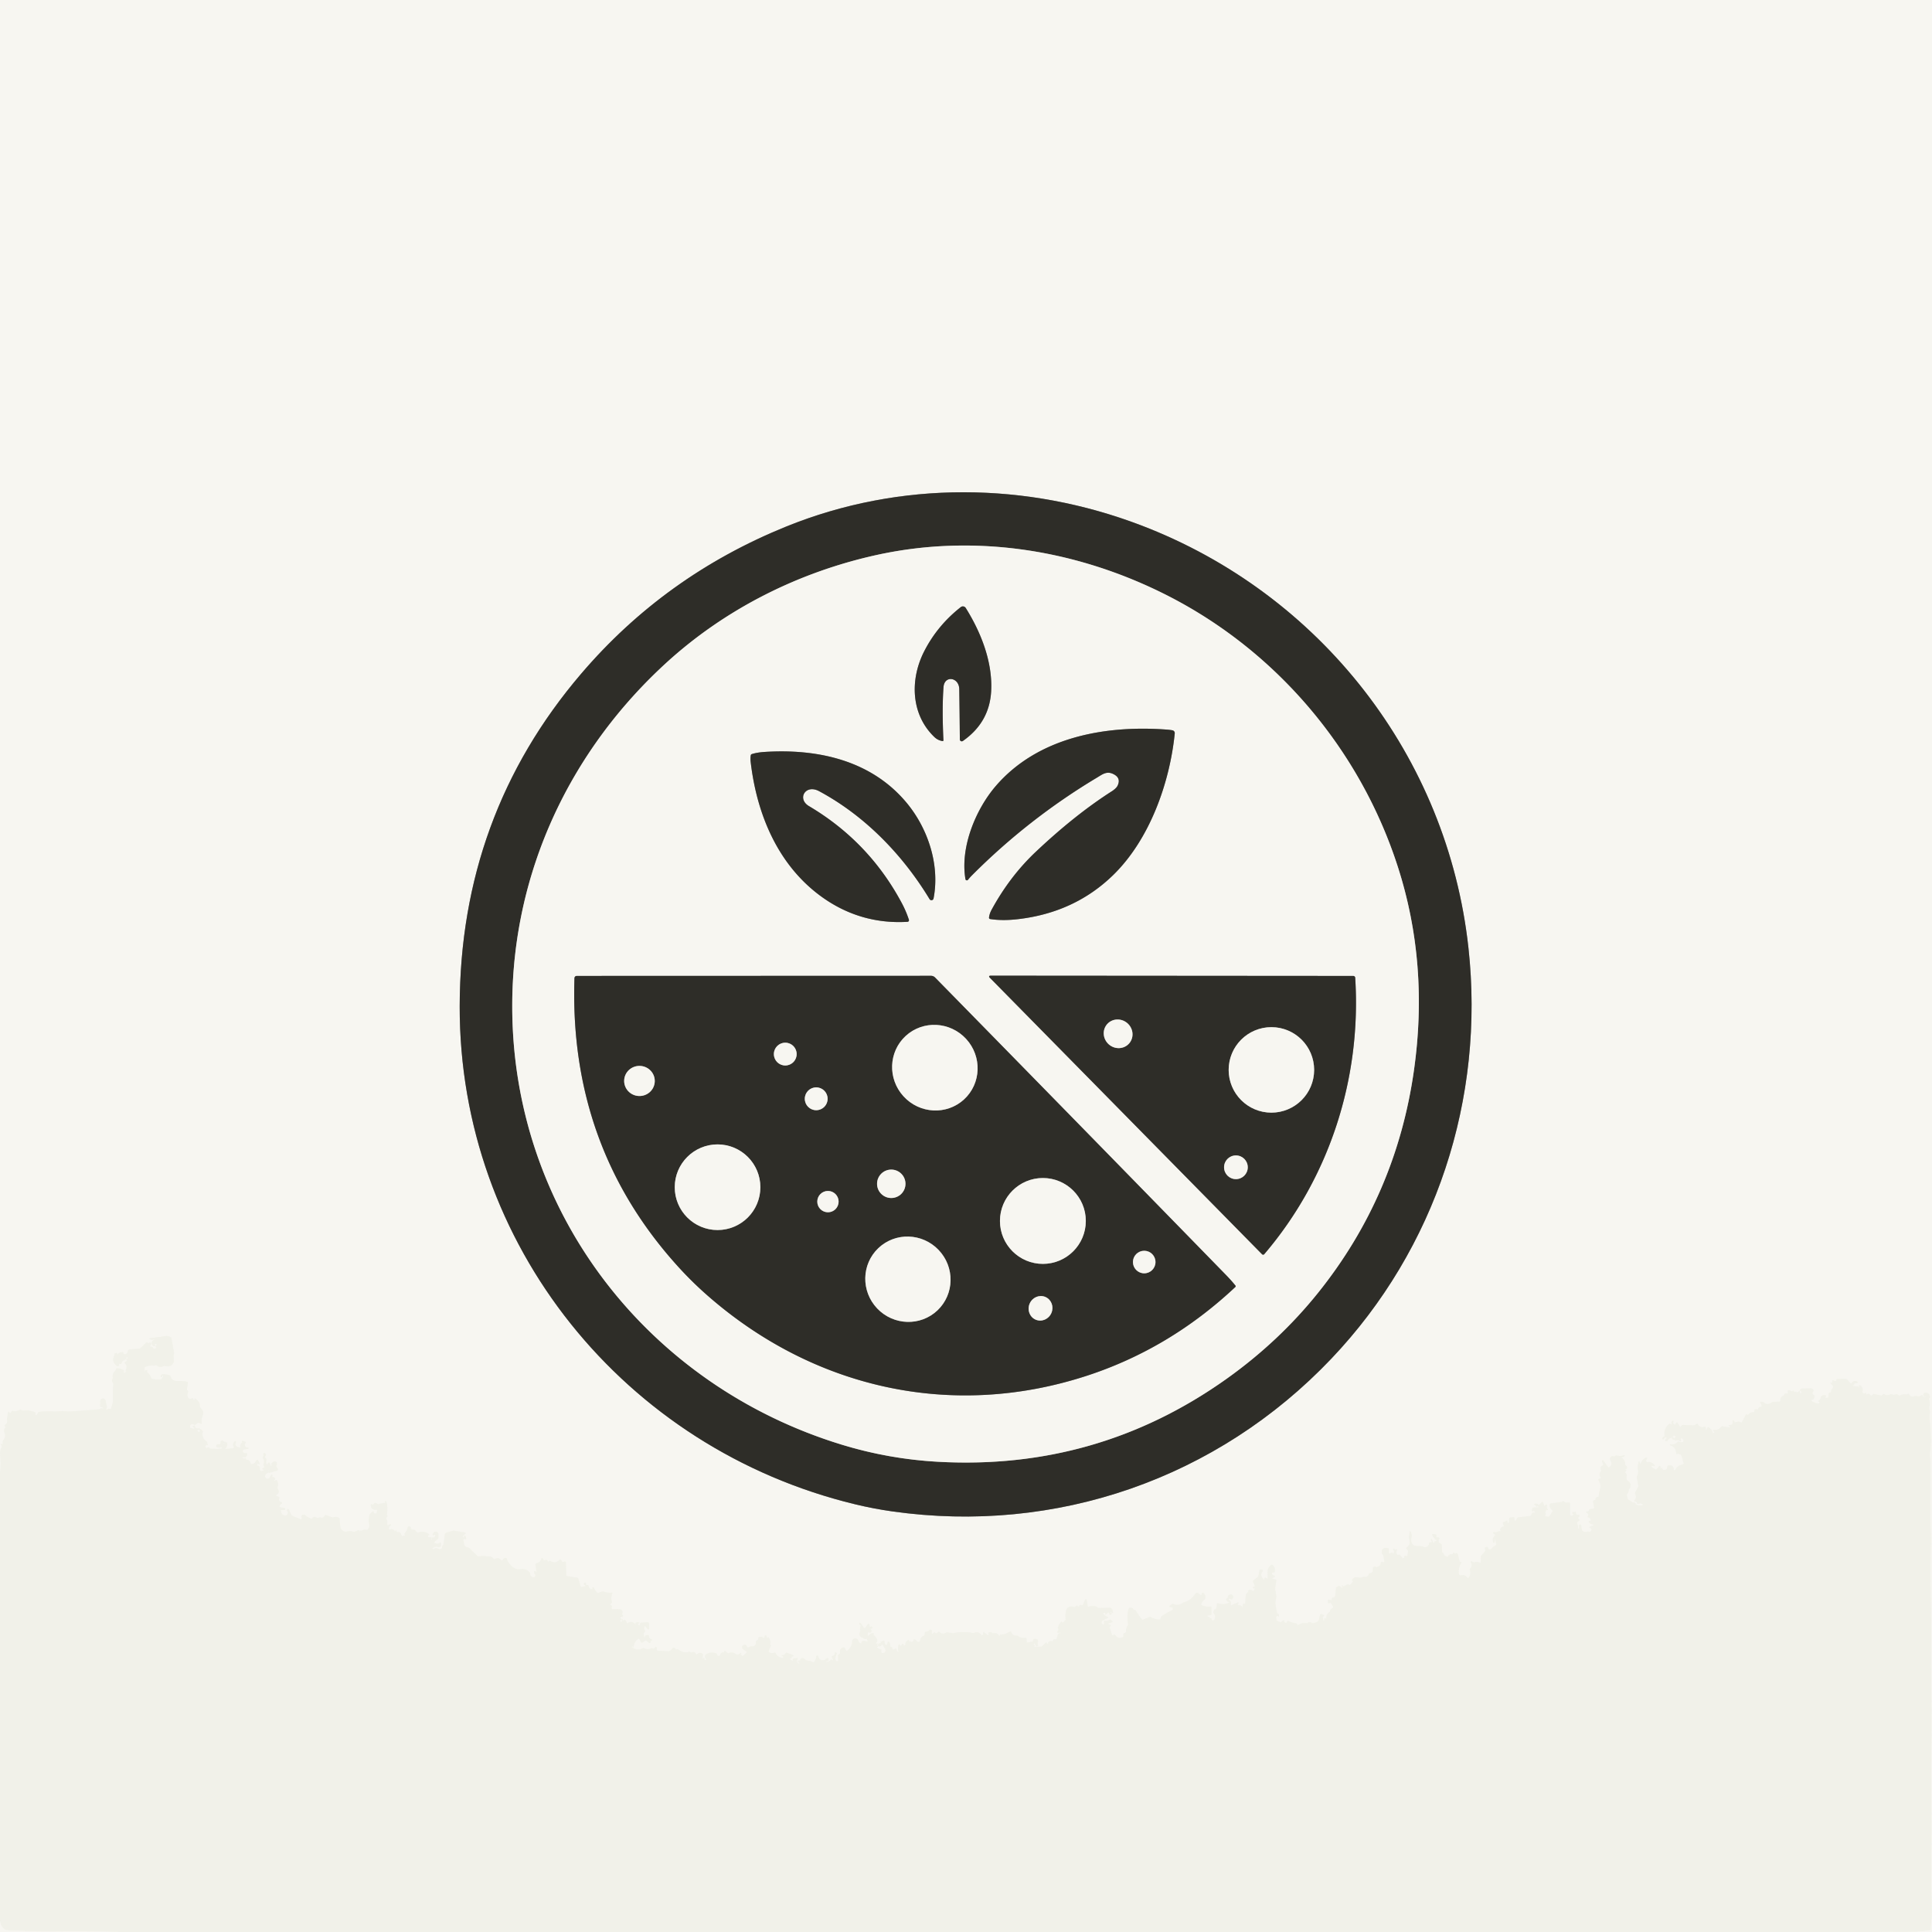 <svg xmlns="http://www.w3.org/2000/svg" viewBox="0 0 1024 1024"><rect x="0" y="0" width="1024" height="1024" fill="#808080" stroke="none"/><g stroke-width="2" fill="none"><path stroke="#f4f4ed" vector-effect="non-scaling-stroke" d="M995.39 1024c8.92-.41 18.41.47 27.19-.99q.52-.08.58-.6.85-7.09.69-11.66c-.58-15.78-.11-32.99-.22-47.26-.1-13.57-.2-25.93-.01-40.74.23-17.51-.33-34.63-.13-52.5.19-16.77-.67-33.58-.15-51.05.16-5.4-.29-11.18-.25-16.82.09-10.8.03-18.09.11-27.14q0-.08-.29-2.94-.15-1.49.17-3.55.71-4.5-.37-17.07-.05-.6.14-2.38.14-1.29-.26-2.58-.13-.4-.02-.81.61-2.17-.14-4.31-.06-.16 0-.33.09-.23.26-.36.3-.23.24-.61-.41-2.34-2.71-2.06a1.08 1.01 53.8 0 0-.24 1.99q.18.1.56-.3.09-.1.09.04t.01.28q.01.09-.41.15-.91.13-1.19-.62-.18-.48-.64-.23l-.65.35q-.66.36-1.36.11-.91-.32-1.96.13-.45.19-.93.09-1.34-.28-1.88-1.55-.07-.15-.18-.03l-.33.33q-.16.15-.37.11-1.96-.42-3.67.53-.41.22-.79-.06l-.5-.38q-.41-.31-.89-.13-1.22.44-2.12-.01a1.11 1.08 42.6 0 0-1.03.03q-1.5.87-2.93-.06-.44-.29-.81.08l-.47.47q-.16.16-.38.11l-3.87-.8q-.51-.11-.75.36-.25.47-.78.39-.33-.05-.64-.41-.17-.19-.33-.38-.17-.21-.41-.12l-.99.37q-.32.12-.22-.2.06-.21.04-.38-.06-.42-.41-.18-1.1.74-1.61-.37-.14-.3-.02-.61.41-1.07-.47-2.42-.52-.8-1.21-.63-.41.1-.13.42.18.22.23.45a.24.24 0 0 1-.44.16q-.06-.11-.04-.25.04-.25-.21-.26-1.16-.04-2.4-.15-.7-.06-.13-.48.36-.26.49-.64.18-.51.71-.4.63.12.95-.23.33-.37-.11-.6-1.87-.98-2.93.7-.34.54-.77.06l-1.61-1.86q-.35-.4-.87-.39l-4.46.05q-.48 0-.39.47.08.48-.38.54-.63.08-.75.02l-.41-.22q-.72-.4-.7.42v.46q0 .18-.19.2-2.28.18.64.37-.31-.1-.78.01-.66.16-.13.58 1.63 1.31.37 2.3-.46.36-.43.94.06.92-.82 1.17-.56.16-.6.74l-.1 1.3a.76.75-88 0 1-.75.71h-.6a.29.29 0 0 1-.21-.5l.28-.28q.38-.37-.14-.51-2.45-.62-2.73 1.56-.09.64-.65.95-.98.53-.27.82a.5.49 58.3 0 1-.22.95q-1.9-.16-3.4-1.23-.66-.47.11-.71 1.22-.39 1.2-1.93a.79.78-77.6 0 0-.44-.69q-1.07-.52-.36-1.42a1.25 1.25 0 0 0-1-2.03l-4.99.1q-.61.01-.76.61-.15.62.25.77.45.16.33.62l-.13.52a.17.16 32.8 0 1-.29.06q-.54-.71-.28-1.53.06-.19-.73.54-.36.33-.85.46-.07.02-.1-.05-.1-.27-.36-.33-.51-.11-.81.18-.23.21-.3-.09l-.11-.43q-.13-.52-.54-.17-.59.52-.96.13-.36-.37-.88-.39-1.22-.04-.77.96a.59.59 0 0 1-.71.81q-.93-.27-1.32.69-.17.4-.57.54-1.64.56-1.38 2.46.06.51-.45.54l-3.63.2a.75.73-66.8 0 0-.41.17q-1.25 1.1-2.92.86-.53-.08-.92-.45-.76-.73-1.91-.67-.9.04-.31.72.69.79.49 1.85-.02.12-.14.11-1.23-.14-1.53 1.09a.45.45 0 0 1-.58.32q-1.62-.56-1.48.89a.51.5 87.5 0 1-.51.56q-1.69-.03-2.69 1.24-.21.27-.51.1l-.45-.25a.18.18 0 0 0-.24.07l-2.18 3.99q-.26.47-.74.23l-.58-.28q-.33-.16-.7-.09l-1.82.36q-.38.08-.22-.27.16-.35-.35-.69a.38.38 0 0 0-.58.39q.45 2.04-1.72 2.01-.59-.01-.17.4l.17.18q.79.79-.31.6l-3.24-.55q-.48-.08-.63.38-.14.44-.01.98.09-.39 0-.7-.13-.45-.41-.07-1.2 1.58-3.46 1.3a.44.44 0 0 0-.27.83q.68.38.02.93a.31.31 0 0 1-.5-.18q-.34-1.89-2.17-2.9-.5-.28-.67.26l-.32.99a.25.24 54.1 0 1-.48-.08v-.96a.53.53 0 0 0-.69-.5q-2.44.79-3.53-1.33a.54.53-34.8 0 0-.84-.15q-.94.88-1.99.75-1.06-.13-1.18-.13-2 .01-4.04-.11a.68.66 15.6 0 0-.62.34l-.31.52q-.24.43-.51.01l-1.32-2.05a.38.38 0 0 0-.65.01l-.5.86q-.15.25-.42.13-.87-.41-.6-1.62.18-.82-.52-.35-.8.54-.39 1.28a.35.34-24.3 0 1-.19.49q-.34.13-.49-.14a.34.34 0 0 0-.5-.1q-3.02 2.27-2.59 6.16.05.45-.36.64-.51.23-.78.65-.12.17-.1.34.03.19.14.34.33.45.64-.03.65-1.03 1.33-.87a.37.37 0 0 1 .12.67q-1.44 1.01.02 1.28.51.1.72-.37.49-1.08 1.64-1.35.54-.12.51-.68-.02-.38 0-.76 0-.04.04-.04.01-.01.02-.01a.03.03 0 0 1 .03.04q-.71 1.77.72 2.44a.3.3 0 0 0 .43-.24q.08-.58-.35-.8-.83-.44-.09-1.01.6-.46.99.14.31.46-.15.78-.59.42-.23 1.14.28.57.88.38 1.04-.34 1.81.29.8.65.73-.39l-.05-.67q-.04-.44.39-.33 1.25.33.84 1.76a.27.27 0 0 1-.2.2q-1.19.26-2.29-.26-.26-.12-.43.1-1.34 1.71-3.86 1.28-.07-.01-.1.05-.06.13-.12.25-.12.23.12.3 3.11.99 3.12 4.21.01.46.46.37 2.38-.44 2.79 2.21.21 1.31.74 2.58.24.57-.37.68-2.8.5-4.12 3a.37.37 0 0 1-.7-.15q-.12-2.49-2.73-2.29-.56.04-.69.59l-.26 1.09q-.12.51-.63.63-1.91.45-1.91-1a.19.19 0 0 0-.37-.03l-.04.29q-.08.66-.24.02l-.24-.99a.38.38 0 0 0-.66-.16l-1.41 1.61q-.26.3-.59.1l-1.89-1.15a.43.43 0 0 1 .32-.78l.62.15q1.04.25.38-.59-1.47-1.86-3.52-1.51a.74.74 0 0 1-.75-1.12l.42-.69a.42.42 0 0 0-.53-.6q-2.09.99-2.83 3.06a.26.26 0 0 1-.5-.09v-.52q0-.19-.15-.29-.12-.07-.26-.05-.24.04-.28.28l-.43 2.7q-.08.47.06.91.6 1.92-.35 3.65-.27.49-.16 1.05l.79 4.04q.08.43-.12.81l-1.52 2.86q-.22.41-.03.84.92 2.09-.34 3.28a.46.46 0 0 0 .31.8q.85.01 1.08.92a.54.53 67.5 0 0 .79.33q.94-.57 1.87.06.86.59-.18.7-1.21.12-2.51-.17-.55-.12-.71-.66-.21-.73-1.17-.69-.31.02-.57-.14l-2.16-1.36q-.35-.22-.44-.62l-.34-1.55q-.13-.6.3-1.04.54-.56.59-1.62.02-.41.29-.7 1.26-1.33.44-3.42-.18-.45-.62-.64-1.03-.45-1.22-1.62-.07-.44.03-.87.31-1.36-.62-2.23-.28-.26-.01-.52l.39-.4q.25-.25 0-.49l-.24-.24q-.22-.22.09-.23.33 0 .53-.23.12-.14.12-.35.01-.82-.61-1.28-.37-.28-.38-.74-.04-2.17-1.88-3.46-.22-.15.04-.2.51-.1.9-.24.5-.17.62-.52.19-.5-.32-.32-1.87.65-3.95.1-.42-.11-.67.25-.33.45-.9.23a1.49 1.4 83.6 0 0-1.65 2.19q1.3 2.12-.56 3.51-.47.35-.81-.13l-2.49-3.49a.28.27-52.9 0 0-.48.07l-.11.3a.5.48 43.5 0 0 .02.38l.51 1.12q.3.63-.34.92-1.44.65-.78 2.22.24.59-.16 1.08-1.2 1.47.01 2.96.35.43-.18.59l-.61.2a.55.55 0 0 0-.3.8q1.36 2.31.82 4.38-.72 2.79-.83 4.33-.01.16-.17.12-.62-.17-1.24.39-.3.28-.23.68.1.6-.54.6a.77.76 84.6 0 0-.74.91l.53 2.9q.1.55-.45.65l-1.72.3q-.55.09-.6.65-.08.77-.88.55a.42.41-25.4 0 0-.28.78q1.27.56.61 1.74-.3.54.31.67 1.31.28 1.14 1.67-.03.21-.24.2l-.25-.02q-.8-.07-.36.6.75 1.17 2.05 1.27.61.04.41.14-.15.07-.15.21-.01.14-.13.19l-1.4.53q-.97.37-.06.87l.32.17a.67.66-68.1 0 1 .32.76q-.37 1.34-1.42.96-.37-.14-.74-.02-1.43.45-2.57-.38-.35-.26-.41-.69l-.31-2.25a.58.58 0 0 0-1.15.05l-.07 1.69a.04.03 0 0 1-.04.03q-.59-.02-.44-.71.09-.46-.05-.91l-.41-1.28a.68.67-28.3 0 1 .22-.73l.85-.66q.4-.31.05-.67l-.52-.51a.33.33 0 0 1 0-.46l.52-.51a.58.58 0 0 0-.45-.98q-1.28.09-1.24-.79a.66.46 72.9 0 0-.86-.67q-.37.5-.62-.03a.52.26-81.3 0 0-.47.67q.04.22.36.49.26.21.05.47-.48.57-1.25.31-.44-.15-.44-.61v-5.72q0-.82-.8-.64-1.56.35-2.59-.63-.33-.31-.62.03-.1.12-.17.23-.07.12-.21.14l-5.57.72q-.73.1-.79.83-.15 1.76 1.31 2.74a.53.52-57.3 0 1 .15.71l-1.55 2.49q-.22.37-.64.31l-1.35-.2q-.52-.08-.25-.53.36-.62.1-1.2a1.09.05-81.7 0 1 .1-.99q.09-.62.71-.63.73-.02.28-.59-.58-.74-.27-1.73.18-.55-.39-.56-.43-.01-.65.41-.31.58-.53-.03l-.59-1.59a.31.31 0 0 0-.5-.12l-1.47 1.33q-.27.24-.52-.01-.78-.78-2.1-.28-.2.07-.05.21l1.32 1.25a.16.16 0 0 0 .27-.11q0-.13-.03-.25-.04-.17.08-.05l.47.47q.17.17-.07.19l-2.46.14q-.49.03-.59.51l-.22.97a.43.43 0 0 0 .61.47q.61-.31.97.28.45.74-.39.54-1.14-.28-1.47 1.02a.96.95 3.9 0 1-.83.72l-5.87.67q-.5.05-.78.47l-.83 1.24a.36.35 62 0 1-.65-.2v-.94a.63.63 0 0 0-.69-.63l-1.56.15a.54.53-.7 0 0-.49.49l-.17 2.09q-.05.61-.55.27-.4-.28-.3-.71.16-.65-.46-.38l-1.48.65q-.68.3-.37.97l.4.87q.21.46-.28.56-1.48.3-1.68 1.9a.12.12 0 0 0 .17.13q.21-.07.16.12-.1.38-.5.38-.72-.01-1.55.41-.23.12-.49.1l-1.02-.08a.43.42-26.8 0 0-.26.78l.6.37q.57.35.07.8-1.55 1.39-.77 3.5a.32.31-49.3 0 0 .6-.05l.36-1.58q.1-.45.16.01l.37 2.61q.07.49-.38.7-1.11.5-1.75 1.34-.26.35-.66.51-1.4.58-1.56-.72a.54.53-14.3 0 0-.73-.43l-.5.19q-.44.18-.34.64l.19.85q.08.38-.17.68l-1.91 2.17q-.31.37-.3.84l.04 2.47q.02.71-.64.46-1.46-.53-2.99-.15-.36.09-.66-.14l-.36-.29a.46.46 0 0 0-.68.61q1.06 1.7-.4 3.22-.3.32-.14.72.81 1.99-.49 3.94-.4.58-.82.02-1.29-1.7-3.45-1.19a.8.8 0 0 1-.98-.66q-.48-3.33 1.27-5.93a.3.29-72.8 0 0-.24-.46h-.3q-.25 0-.31-.24l-1.08-3.89q-.25-.9-1.13-.33-.33.22-.84-.37a.29.29 0 0 0-.51.23q.02.21-.09.33-.17.17-.63.17-1.5.03-2.11 1.3-.09.19-.28.09l-1.4-.75q-.25-.13-.27-.41-.05-.57-.55-.83a.86.85 12.8 0 1-.46-.72l-.16-3.49q-.02-.64-.63-.84-1.69-.56-.72-2.51a.54.54 0 0 0-.54-.77q-1.33.14-1.04-.78a.65.65 0 0 0-.52-.85l-1.09-.16q-.85-.13-.47.64.87 1.73 2.31 2.79.12.09-.02.13l-1.07.34q-.28.09-.27.39.01.13.04.26a.23.22-67.3 0 1-.41.17q-.49-.78-.77-1.84a.27.27 0 0 0-.53.02q-.12.68.36.96a.26.26 0 0 1-.11.49q-1.28.09-1.27.38a2.15 2.15 0 0 1-3.01 2.09q-1.12-.5-2.62-.44-1.77.08-2.5-.42-1.84-1.25-1.22-4.02.4-1.78-.55-3.34-.31-.5-.38.08c-.25 1.82-.49 2.85-.11 4.92q.43 2.35-1.59 3.6-.32.2-.08.49l.67.8q.31.38.23.86l-.32 2q-.08.49-.54.29-1.1-.5-1.25.74a.53.53 0 0 1-.94.26l-1.19-1.49q-.23-.28-.59-.2l-.62.13q-.2.05-.3-.14-.64-1.24-.12-2.5a.29.29 0 0 0-.41-.37l-.49.27a.25.25 0 0 1-.37-.16l-.13-.49a.12.11 61.2 0 0-.19-.06q-.11.1-.21.21-.28.3-.05.65.75 1.12-.18 1.94-.06.05-.1-.02l-.25-.48q-.2-.38-1.1.27-.19.14-.44.12-.37-.03-.37-.4v-1.79q0-.57-.56-.68-3.57-.67-3.19 3.05.01.12.12.18.15.07.27.12.29.1.35.4l.63 3.18a.53.53 0 0 1-.73.59q-1.1-.48-1.16.47a2.31 2.22 14.9 0 1-3.28 1.82q-.44-.21-.84.7-.15.35-.12 1 .08 1.66-1.48 1.8-.45.04-.59.47-.55 1.71-2.22 1.47-.52-.08-1.02.11-1.08.4-2.19.22-1.46-.24-1.98-.03-.92.38-1.51 1.3a.3.29 39.1 0 0 .04.37l.2.2q.28.29.02.61l-1.25 1.46q-.16.19-.37.05-.89-.57-1.85.12-.36.26-.28.71.04-.17-.01-.33-.15-.45-.45-.08-.55.7-1.08-.12a.21.21 0 0 0-.37.19l.36.83a.18.18 0 0 1-.27.21l-1.19-.88q-.31-.24-.66-.05l-1.03.56q-.3.17-.33.5l-.42 4.1a.86.85-1.8 0 1-.71.75q-1.24.21-1.13 1.24.05.47-.4.33l-.9-.27q-.66-.2-.66.49v1.1q0 .44.43.32l.78-.21q.23-.07.36.14l1.1 1.83a.53.53 0 0 1-.24.75q-1.16.53-1.41 1.71-.08.39-.42.59-1.74 1.05-1.42 3.26a.12.12 0 0 1-.2.11l-.28-.28a.39.38 24.7 0 0-.66.24l-.07 1.05a.22.22 0 0 1-.44.01l-.2-1.51q-.05-.37.19-.66l.49-.59q.1-.12-.05-.17l-1.43-.48a.58.58 0 0 0-.74.41l-.65 2.49a1.9 1.87-5.7 0 1-1.01 1.22q-2.09.98-3.01.34-.4-.27-.88-.21-.61.07-1.15.35-.35.18-.74.13-2.54-.32-4.59 1.26a.04.04 0 0 1-.06-.05q.37-.94-1.01-1.16-1.81-.29-3.57-1.14a.59.59 0 0 0-.81.32q-.43 1.14-1.46.05-.11-.12-.11-.28V859q.03-.58-.43-.23l-1.22.93q-.27.21-.58.06l-1.35-.65q-.35-.17-.43-.54l-.29-1.31a.9.01-59.9 0 1 .44-.77q.13-.22.43.07.64.6.69-.27.04-.71-.61-1.07-.35-.19-.45-.59-.58-2.52-.81-5.11c-.12-1.41.7-2.53.4-4.1q-.52-2.71-.52-2.91.04-2.26.58-4.49.16-.68-.5-.88l-1.51-.46q-.39-.12-.02-.3l1.01-.51q.68-.35 0-.7l-1.05-.54q-.21-.11-.22-.35v-.29q0-.58.58-.51.33.04.6-.16.32-.22.38-.74.18-1.76-1.26-3.09-.38-.35-.77-.01-.73.62-1.27 1.39c-.97 1.4-.54 3.98-.57 5.72q0 .17-.16.1l-1.05-.48q-.35-.16-.5.2-.07.16-.03.35.17.78-.61 0-1.84-1.84-.38-3.83a.66.66 0 0 0-.53-1.05h-.57q-.37 0-.44.36l-.63 2.97q-.09.41-.41.67l-2.09 1.65q-.52.4-.27 1.01l.9 2.16q.1.23-.15.27l-.62.1a.33.32-21.7 0 0-.22.5q.25.4.68.28.49-.13.24.31l-.4.74q-.33.6-.87.18-1.16-.94-2.25 0-.09.08-.01.17.09.09.18.19.19.25-.09.38c-2.1 1.06-1.1 3.93-1.67 6.01q-.05.19-.24.19-.18 0-.33-.06-.35-.14-.47.22-.5 1.48-.55 2.95a.02.02 0 0 0 .04 0q.28-2.49-1.99-2.41-.55.02-.29-.47l.23-.41q.43-.82-.42-.45l-3.11 1.35a.39.39 0 0 1-.53-.45l.18-.74q.09-.35-.15-.63l-.93-1.09a.31.3 82.2 0 1 .36-.48q.95.47 1.31.24a1.36 1.36 0 0 0-1.18-2.43q-1.08.37-1.09 1.44 0 .4-.35.59l-.46.24q-.17.09-.12.28.32 1.13 1.34 1.38.67.17.05.45-2.71 1.25-5.6.25-.47-.16-.56.33l-.37 2.08a.74.74 0 0 1-.42.54q-.96.41-1.12 1.5-.1.65.31 1.15 1.06 1.3.23 3-.21.43-.69.45-.88.05-.89-.85-.01-.36-.36-.36-.25 0-.55-.05-.07-.01-.07-.08-.01-.13-.01-.25 0-.19-.17-.27-.27-.15-.61-.11a.37.28 31 0 1-.24-.61l1.46-.18q.56-.07.56-.64v-3.5q0-.52-.52-.45-2.38.34-4.58-.68-.49-.23-.32-.74.44-1.29 1.52-2.1a1.68 1.66-14.2 0 0 .63-1.04q.31-1.75-1.12-2.65-.55-.34-.75.27l-.26.84q-.08.25-.27.06l-.52-.52q-.32-.31-.44.12l-.09.31q-.02.08-.03 0-.01-.16.02-.39a1.27.86-35.3 0 0-2.11.05q-1.96 3.08-5.48 4.14-.55.17-1.02.5-2.21 1.57-4.73.55-.58-.24-1.08.14l-1 .74a.4.4 0 0 0 .17.71l.88.15a.77.77 0 0 1 .22 1.44q-2.67 1.37-5.19 2.92-.48.29-.7.76-.19.39-.29.83-.11.52-.64.5-2.33-.07-4.28-1.22-.54-.32-1.11-.08l-3.09 1.29q-.48.2-.8-.2-1.69-2.17-3.09-4.53-.1-.16-.22-.22-.18-.08-.36-.05-.4.08-.6-.27-.65-1.16-1.95-1-.62.08-.78.68-1.04 3.95-.22 7.91.11.49-.2.88-1.05 1.4-.89 3.06.05.54-.46.71-1.27.44-.94 1.45.18.54-.3.84-2.12 1.31-3.9-.86-.49-.6-1.15-.19-.56.36-.77-.28l-1.17-3.77q-.09-.28.19-.36.31-.09.4-.39a.46.45 21.1 0 0-.24-.53l-.72-.37q-.75-.38.05-.6l1.56-.44a.38.37-32.2 0 0 .15-.64l-.76-.66q-.29-.25-.62-.05-.98.62-2.37.49-.65-.07-.65.59v1.11q0 .62-.55.33-.9-.46-.68-1.37.11-.46.53-.7l2.52-1.38q.78-.43-.07-.7-1.34-.43-2.06-1.68-.2-.36.21-.42 1.09-.17.82.69-.19.59.31.21.35-.27.81-.75a.62.62 0 0 1 .35-.2q.65-.15.61.51a.53.53 0 0 0 .75.52l.52-.25q.42-.2-.02-.36-.3-.11-.56-.33-.33-.29.11-.29.47-.01.86.33.31.27.33-.15.05-1.3-.89-2.23-.37-.38-.9-.36l-5.52.15q-.53.02-.94-.33-1.45-1.25-4.78-.35-.33.09-.39-.25l-.53-3.36a.44.44 0 0 0-.84-.1l-1.1 2.62q-.22.51-.71.26-.92-.47-1.3.46-.24.57-.68.13-.67-.67-1.22.05a.89.87-63.1 0 1-.95.32q-3.29-.95-4.15 1.97-.55 1.9-.19 4.61.06.43-.35.58-.26.1-.33.32-.15.48-.62.65-.7.26-.68-.18a.23.23 0 0 0-.41-.17q-1.12 1.32-1.7 2.86-.18.49.1.92.38.57-.32 1.3a.49.49 0 0 0 .47.82q.64-.16 1.07.02a.13.13 0 0 1-.09.24q-.46-.15-.84.19-.45.4-.61.98l-.46 1.69a.59.58 17 0 1-.76.4q-1.02-.36-1.18.57-.09.52-.6.4-1.69-.39-2.07 1.2-.1.43-.37.07l-.41-.54a.23.23 0 0 0-.35-.02l-1.97 1.94q-.23.21-.54.22l-3.33.05q-.44 0-.2-.36.31-.5-.21-.78-.26-.14-.08-.37.12-.16.32-.17.11 0 .16.1l.5.94a.63.63 0 0 0 1.16-.5q-.25-.74-.06-1.36.46-1.49-1.08-1.64-1.74-.17-1.46.99.07.26-.19.33-1.45.4-2.87.56-.31.04-.33-.28l-.07-1.68a.56.56 0 0 0-.68-.53q-2 .43-3.55-.77-.53-.4-1.2-.38-1.94.06-2.68-1.92a.5.49 61.8 0 0-.75-.23q-2.27 1.59-5.01 1.57-.14-.01-.19.13l-.12.33q-.16.45-.43.05-1.11-1.63-2.94-1.23a.82.82 0 0 1-.67-.15q-.74-.55-1.68-.24-.4.13-.32.54l.15.73q0 .02-.01.02l-.18.18q-.08.09-.18.02-1.09-.7-2.02-1.59-.41-.39-.48.17l-.11.87a.58.57 31.2 0 1-1.04.25q-1.32-1.87-3.53-1.02-.49.19-1.02.09-4.75-.88-9.46 0c-1.24.23-2.65-.18-3.93-.24q-.55-.03-1.04.25-1.59.89-2.87-.37a.8.8 0 0 0-1.24.15q-.43.68-1.16.12-.58-.44-1.02.14l-.26.34q-.27.36-.47-.03-.31-.6.01-1.22.17-.32-.13-.52l-.43-.28a.57.57 0 0 0-.74.11q-.73.88-1.91.92-.54.01-.59.55l-.09.95q-.05.42-.43.58-1.74.74-2.05 2.61a.92.92 0 0 1-1.72.28q-.49-.91-1.37-.96-.4-.03-.4.37 0 .13-.01.26-.03.25-.2.42-.83.85-1.11.02a.22.22 0 0 0-.43.07v.49q0 .46-.15.03l-.31-.89q-.19-.56-.71-.28-1.36.74-1.37 2.19 0 .64-.62.49-.41-.09-.36-.41a.35.35 0 0 0-.63-.26l-.56.76q-.36.49-.65-.05l-.17-.31q-.34-.63-.57.05-.59 1.7-.11 3.37.11.39-.28.28-.6-.18-.62-1.16-.01-.69-.66-.45l-1 .37a.44.44 0 0 1-.59-.38q-.05-.69-.54-.79-.65-.13-.63-.8.05-1.13-.58-1.94a.43.43 0 0 0-.75.12l-.42 1.16q-.24.67-.71.14-.7-.79-.61-1.75a.41.4 79.5 0 0-.58-.4l-1.55.75a.05.04-37.8 0 0-.01.07q.1.08.19.18.14.16-.03.28-.27.19-.55.13a.47.47 0 0 0-.54.28l-.27.64q-.13.32.17.48 1.07.57 1.66-.43.37-.63.72.01l1.33 2.42q.13.23.07.49-.3 1.24-1.53 1.29-.74.04-.74-.7v-.76q0-.55-.55-.63-.96-.14-1.61-.83a.33.24 22.2 0 1-.08-.13q-.11-.36.18-.22a.28.27-7.2 0 0 .33-.42l-.49-.61q-.12-.14.05-.22.18-.09.35-.18a.18.18 0 0 0-.08-.34h-.61q-.65-.01-.17-.44.51-.45.51-1.26-.01-.45-.23-.84-.63-1.15-1.68-1.97-.05-.04-.03-.09l.1-.4q.15-.61-.47-.54-1.4.15-2.21 1.29-.44.61-.45-.14l-.03-1.13a.46.46 0 0 1 .66-.43q.84.41 1.24-.46.23-.47-.15-.85l-.35-.35q-.29-.29.25-.3.19 0 .5-.13a.52.52 0 0 0-.35-.98q-1.2.36-.88-.75a.55.55 0 0 0-.99-.45l-1.1 1.65q-.51.76-1.03 0l-1.49-2.17a.46.46 0 0 0-.68-.09q-.58.48.25.88.48.23.29.74-.43 1.08-.18 2.15.12.52-.14.99-.77 1.41.64 2.77.26.24.6.14.21-.06.41.2.6.78 1.41.48.4-.15.6.23l.26.5q.41.77-.45.59l-1.26-.27q-.5-.11-.95.13-.57.31-.45.98.06.33-.26.24-1.11-.31-1.49-1.52a1.63 1.63 0 0 0-3.19.45q-.07 2.97-2.58 4.85-.52.39-.79-.2l-.5-1.09q-.21-.45-.69-.37-2.3.38-1.82 2.84a.59.58 71 0 1-.3.63l-.51.28q-.38.2-.34.62l.19 2.36a.56.56 0 0 1-.72.59q-1-.28-.83-1.63.17-1.28.67-2.4.17-.38-.24-.49l-.51-.12q-.27-.07-.25.21.1 1.36-1.07 1.56a.59.59 0 0 0-.43.84l.52 1.04q.34.68-.33.31l-.24-.13q-.33-.18-.59.1-.84.89-2.06 1.12a.26.26 0 0 1-.13-.51q.25-.09.53-.02.47.1.47-.38v-.58q0-.5-.49-.54-.59-.06-.97.47-.28.4-.75.49-2.69.55-3.19-1.93a.55.55 0 0 0-1.09.11v.33q0 .42-.19.8l-.72 1.48q-.27.54-.83.32l-1.4-.54q-.43-.17-.9-.16-1.34.01-2.34-1.09a.73.68-13.1 0 0-.38-.22q-1.49-.35-1.76.97-.05.23-.28.23-.18 0-.39-.01a.5.5 0 0 0-.26.94q.47.24.45.67-.01.19-.18.1-1.58-.85-.75-2.39.42-.79-.47-.65l-1.74.28q-.36.06-.36.43v.61q0 .35-.28.14l-1.26-.94q-.13-.1.03-.15l.71-.25q.28-.09.26-.39-.03-.56.53-.56a.38.38 0 0 0 .14-.74l-3.15-1.23q-.54-.2-.8.31-.51 1-1.8 1.01a.26.26 0 0 0-.03.51l.55.08a.12.12 0 0 1 .1.12v.26q-.01.48-.49.43-2.44-.25-3.52-2.51-.21-.45-.67-.26-1.37.57-2.77-.2-.43-.24-.25-.7l1.11-2.7q.06-.14.03-.2-.06-.15-.21-.16-.23 0-.17-.22.51-1.99-.72-3.77-.21-.29-.51-.1l-.22.15q-.28.18-.32-.15l-.12-.74a.49.49 0 0 0-.97.04q-.07.99-.84.95-.32-.02-.36-.34-.02-.13-.09-.24-.05-.08-.15-.07l-1.52.18a.56.56 0 0 0-.48.67q.17.9-.74 1.08a.6.6 0 0 0-.48.69q.25 1.56-1.17 2.4-.33.19-.7.12-1-.2-2.06.49a.55.54 63.8 0 1-.81-.28q-.57-1.69-2.11-.77a1.15 1.15 0 0 0-.11 1.9l1.99 1.53q.23.18.02.38l-1.74 1.61q-.43.4-.84-.02l-.39-.38q-.09-.1-.04-.22.06-.17.14-.32a.3.3 0 0 0-.5-.33q-1.08 1.28-2.62.3-1.8-1.15-3.62-.26-.17.08-.31-.04l-1.5-1.22a.26.26 0 0 0-.42.21q0 .14-.01.29-.02.3-.32.29-1.46-.08-1.75 1.18a.92.92 0 0 1-1.77.07l-.15-.48q-.05-.18-.23-.24-2.88-1.01-5.36.48-.5.3-.57.88-.11 1.01.54 1.86.11.15-.07.21l-.32.1q-.36.11-.38-.27-.02-.31-.14-.57-.36-.73-.79-.05l-.19.29a.03.03 0 0 1-.06-.02l.25-2.03a.85.84-73.9 0 0-.47-.86q-1.5-.71-2.57.45a.41.41 0 0 1-.68-.11q-.68-1.47-1.94-.92-.27.12-.55.02l-.71-.25q-.26-.1-.54-.02-2.94.8-5.33-1.08-.46-.37-1.05-.3-.63.07-.8-.24-.57-.97-1.31-.3l-1.44 1.31q-.36.32-.84.3l-5.58-.29q-.63-.04-.63-.66v-.79a.51.51 0 0 0-.96-.25q-.45.82-1.17.46-.38-.18-.76-.01-1.91.84-3.88-.05-.42-.19-.82.02-3.09 1.6-5.55-.73-.1-.1.03-.17l.22-.12a.12.1 40.3 0 1 .11 0q.29.16.29.39a.22.07 72.7 0 0 .19.27q.08-2.92 2.47-4.72a.37.37 0 0 1 .54.12l.9 1.62q.31.57.85.21l1.29-.86q.41-.28.8.03l1.2.94q.86.69.89-.42.01-.61.59-.66a.31.31 0 0 0 .06-.6q-1.43-.47-1.53-1.87-.04-.66-.67-.48l-.97.28q-.47.14-.36.62.03.12 0 .26a.17.16-51.5 0 1-.31.04q-.85-1.83.21-2.94.34-.35.02-.73-.74-.87-.13-2.05.19-.35.44-.04l1.09 1.34a.45.45 0 0 0 .8-.28l.05-2.51a.69.69 0 0 0-.72-.7l-3.46.17a.78.78 0 0 0-.74.84q.02.3-.12.51-.18.28-.41.05l-.51-.51q-.14-.14.03-.24l.26-.14q.93-.5-.11-.69-.82-.15-1.52.43a.13.13 0 0 0 .03.22q.11.05.25.09.57.17-.04.15h-.33q-.11 0-.18-.08-1.63-1.76-3.78-.42-.49.31-.57-.26-.12-.8-.8-1.41-.45-.4-.45.21v.46a.01.01 0 0 0 .02 0q.03-.2-.12-.44-.13-.21-.3-.04l-.22.23a.13.13 0 0 1-.2-.15q.19-.36.03-.59a.27.27 0 0 0-.48.25q.27.76-.35 1.04a.39.39 0 0 1-.39-.67l.44-.32q.23-.17.07-.41l-.72-1.08q-.04-.06-.04-.13.01-.11.04-.24-.22.32.16.5a.21.21 0 0 0 .3-.19v-.28q0-.07.14.01l.51.28q.29.16.37-.16.19-.76-.38-1.14-.18-.11-.05-.27.54-.67 0-1.81-.21-.46-.7-.55-2.1-.39-4.25-.18a.6.6 0 0 1-.55-.95q.5-.69-.46-1.17-.53-.26-.11-.68l.5-.5q.31-.32.18-.74-.69-2.07.19-4.15.28-.68-.45-.61-2.04.2-3.94-.5-.94-.35-2.8.64-.39.21-.71-.09-1.22-1.07-1.79-2.53-.18-.44-.63-.28-.3.11-.16.42.25.55-.36.52-1.4-.09-1.69-1.62-.13-.66-.79-.56-.77.11-.57-.66a.5.5 0 0 0-.84-.48l-.27.28q-.31.31.03.58l.59.47q.44.35-.11.46l-1.67.33a.54.54 0 0 1-.63-.38l-1.16-3.92q-.16-.54-.72-.63l-5.19-.8q-.51-.08-.53-.59l-.18-6.73a.45.45 0 0 0-.72-.35q-1.13.82-1.62-.64a.65.65 0 0 0-1.06-.27q-2.43 2.29-4.98.44-.16-.12-.3.02l-.26.27q-.4.4-.67-.09-.6-1.11-1.55-.5-.45.28-.68-.19l-.34-.67a.45.45 0 0 0-.83.08q-.54 1.94-2.39 2.34a.92.91 79.7 0 0-.71 1.04l.53 3.49q.07.42-.24.12l-.31-.32q-.45-.45-.65.15-.24.7.32 1.29a1.03 1.03 0 0 1-1.19 1.64q-1.38-.65-1.3-1.76.03-.44-.26-.76-1.92-2.15-5.02-1.64-2.37.39-4.71-1.84-2.02-1.93-2.37-3.8-.06-.32-.39-.35-1.39-.13-1.72.98a.49.49 0 0 1-.84.18q-1.49-1.7-3.39-.6a.53.52 56.3 0 1-.67-.14q-1.07-1.37-2.75-1.21-.36.04-.71-.03-2.06-.42-4.2.04-.56.11-.96-.28l-4.34-4.21q-.3-.29-.71-.32-1.3-.08-1.86-1.27c-.31-.65-.08-1.31-.37-1.95q-.15-.32-.09-.68.1-.67.96-.52.69.13.47-.53l-.33-.96a.39.39 0 0 0-.75.02l-.09.34a.21.21 0 0 1-.36.1l-.23-.23q-.17-.17.01-.34l1.37-1.2a.39.38-61 0 0-.19-.67l-6.05-1a.72.68 39.7 0 0-.33.02l-3.62 1.1q-.6.19-.69.81l-.73 5.17q-.07.48-.46.76-.35.24-.25.63a1.36 1.17 10.7 0 1-2.02 1.16q-1.32-.75-2.63.2-.06.04-.12-.01l-.21-.21q-.34-.35.1-.53l1.38-.57q.36-.15.72.02.83.41 1.71.08.44-.17.44-.64v-1.29a.39.39 0 0 0-.63-.3q-1.21.94-2.69.14-.54-.29-.07-.68l1.7-1.44q.33-.28.33-.71v-1.77a1.4 1.4 0 0 0-2.55-.8l-.47.67a.4.4 0 0 0 .51.59l.29-.15a.39.39 0 0 1 .5.56l-.35.54q-.16.24-.44.26l-1.02.07a.28.28 0 0 0-.15.5q.38.29.05.59a.19.19 0 0 1-.31-.19l.12-.46q.17-.7-.54-.57-1.32.24-1.07-.93.03-.13.06-.13.15 0 .29-.01a.27.27 0 0 0 .16-.48q-2.62-2.11-5.7-1.04-.63.21-1.02-.32l-.55-.75a.9.9 0 0 0-.9-.35q-1.3.24-1.52-1.07a.87.87 0 0 0-1.71-.04q-.35 1.6-1.48 2.86-.19.22-.2.42-.03.35.2.63.2.24-.1.3l-1 .21q-.54.11-.67-.42-.45-1.85-2.02-1.65a.56.55-10.6 0 1-.61-.41l-.15-.61a.14.14 0 0 0-.26-.02q-.07.13-.14.27-.2.48-.52.07-.96-1.23-2.33-.66-.64.27-.64-.43-.01-1.23 1.04-1.75a.31.31 0 0 0-.21-.57l-1.12.28a.16.16 0 0 0-.1.23l.16.3a.08.08 0 0 1-.11.1q-.7-.51-.54-1.61.14-1-.45-2.12-.22-.41.09-.76.61-.69.3-1.21-.2-.35-.13-.75.58-3.23-.26-6.36-.18-.69-.81-.26a.14.14 0 0 0 .03.24l.37.13a.17.17 0 0 1-.02.33l-3.57.64q-.44.08-.85-.1l-.83-.38q-.44-.2-.72.2-.6.87-1.13.57-.81-.47-.76.47.16 2.55 2.93 2.29.51-.05.42.46l-.19 1.13q-.07.44-.52.47-1.08.09-1.12-.85-.02-.66-.52-.23l-1.14.99q-.33.29-.45.71-.72 2.53-.27 4.63.4 1.85-.61 3.09a.88.87 26.3 0 1-.9.3q-1.25-.31-2.25.37-.32.22-.64.02-.16-.1-.38-.05-.13.03-.14.15-.01.07.01.13.06.13.01.14-.51.12-.34-.2a.3.3 0 0 0-.38-.41l-1.87.75q-.46.18-.93.05-1.64-.45-3.14-.08a3 3 0 0 1-3.7-2.59l-.44-4.1a.79.78-79.9 0 0-.41-.6q-1.34-.73-2.78-.29-.45.13-.89-.02l-3.03-1.08a.61.61 0 0 0-.72.27q-.83 1.43-2.28 1-.47-.13-.9.08-.62.3-1.43-.14-1.27-.69-1.99.44a.55.54 25.6 0 1-.65.22q-1.75-.64-3.14-1.88-.28-.25-.66-.24-1.69.02-1.16 1.81a.5.5 0 0 1-.68.6l-4.13-1.72q-.52-.22-.75-.74l-1.14-2.56q-.33-.73-.89-.17l-.19.19a.37.36 45.6 0 0 0 .51q.9.9.13 2.02-.3.43-.83.46-2.3.14-2.46-2.28-.01-.16-.07-.25-.07-.12-.18-.19-.17-.11.03-.11h1.9q.66 0 .46-.63-.05-.18-.18-.31-.19-.2-.46-.24l-1.73-.26q-.67-.1-.5-.76.25-.93 1.11-1.27a.36.36 0 0 0-.05-.68q-1.82-.43-1.28-2.09.2-.63-.42-.86l-1.04-.38q-.58-.22-.05-.53 2.07-1.22.68-3.41-.21-.32-.08-.68.66-1.81-.23-3.41-.33-.59-.91-.22l-.32.21q-.35.23-.32-.19.03-.29.24-.37.45-.19.24-.63-.38-.79-1.16-.79-.48 0-.36-.46l.1-.42a.39.39 0 0 0-.73-.26l-.64 1.32a1.33 1.33 0 0 1-2.44-1.05q.38-1 1.45-1.41.44-.17.33-.62-.07-.3-.4-.35-.07-.01-.03-.06.09-.09.19-.18a.16.16 0 0 1 .26.12v.68q0 .57.55.42l3.76-1.08a.8.8 0 0 0 .28-1.39q-.83-.68-.29-1.85a1.22 1.22 0 0 0-1.71-1.57q-1.6.9-.9 1.85a.05.05 0 0 1-.02.08q-.21.06-.38.17-.15.09-.21-.07l-.45-1.2q-.21-.56-.73-.27-.47.27-.41.74.13.98-.41.14-.65-1.03-.24-2.31.15-.47-.2-.82l-.39-.38q-.35-.35-.03-.73.8-.95-.18-1.71a.55.55 0 0 0-.85.65q.3.71-.17 1.28-.32.37-.04.77 1 1.42.33 3.14-.19.47.11.88.75 1.05-.41 1.16a.36.35-34.1 0 0-.13.67l.28.14q.34.19.03.43-1.13.86-1.86-.44-.1-.18-.03-.38.15-.41-.09-.99-.27-.66-.89-.64-.44.01-.35-.42l.09-.43q.08-.36.4-.16l.44.29a.24.24 0 0 0 .35-.29l-.7-1.71a.61.61 0 0 0-1.13 0q-.9 2.16-3.31 1.78a.05.05 0 0 1 0-.1q.15-.03.26-.09.12-.06.1-.19-.37-1.78-2.36-1.91-.12-.01-.12-.13 0-.33.03-.62a.08.07 73 0 0-.12-.07q-.58.45-1.69.01a.23.23 0 0 1 .12-.45q2.19.33 2.31-1.59.04-.77-.72-.65-.65.1-1.14-.18a.95.95 0 0 1 .38-1.77l1.88-.21a.39.39 0 0 0-.06-.77q-1.5.05-1.62-1.47-.03-.26.12-.48.12-.19.28-.37.45-.51-.19-.75l-1.31-.5q-.37-.14-.33.25l.02.29q.03.3-.18.51-.9.91-.81 2.16.02.37-.35.34-1.48-.12-2.24-1.39a.49.49 0 0 1-.04-.42l.37-.92a.46.46 0 0 0-.77-.47q-1.27 1.4-.44 2.84a.52.51-17.8 0 1-.4.77l-3.67.36q-.53.05-.16-.34 1.23-1.32.59-3.13a.11.11 0 0 0-.18-.04q-.09.1-.19.19-.1.1-.17-.03-.11-.19-.21-.38a.26.26 0 0 0-.5.14q.07.74-.45.78-.35.02-.08-.21.11-.1.19-.21.31-.38-.03-.73-.77-.81-1.37-.41-.36.23-.36.66v.56q.01.69-.69.69h-.74a.86.85-38.4 0 0-.2 1.69q1.03.24 1.9-.03.4-.13.47.28.05.33-.37.37-2.26.22-5.46.01-.48-.03-.81-.38-.5-.53-1.1-.08-.34.26-.67-.02-.18-.15-.26-.34-.17-.36.04-.7.38-.6.78-.42a.32.32 0 0 0 .3-.56l-.29-.18q-.06-.04-.04-.11l.14-.39q.11-.31-.17-.48-3.02-1.83-2.22-5.36.07-.3-.16-.51l-.84-.74a.38.37 12.8 0 0-.61.38q.38 1.32-.9.9-.21-.07-.24-.29l-.06-.48q-.05-.38.31-.24.55.2.9-.19a.33.33 0 0 0-.31-.54q-1.25.24-2.17-.53-.1-.09-.06-.22.11-.37-.15-.65a.39.39 0 0 0-.51-.04l-.43.33q-.33.24.06.38.33.12.48.39.33.6-.34.44l-1.42-.35q-.41-.11-.34-.52l.15-.84q.08-.44.51-.54.89-.22 1.53.18.5.31.88-.14 1.15-1.37 2.5-.53.75.46.65-.42-.11-.98-.04-1.92.02-.34.68-2.29.57-1.71-.99-3.33-.73-.77-.72-1.88 0-.48-.2-.92-.75-1.6-2.16-2.41-.35-.2-.36.21 0 .13.05.28a.51.23 44.2 0 1-.75-.27q-.25-.59-.96-.24a2.02 1.6-86.8 0 1-1.96-2.78q.44-1.09-.29-1.71-.22-.18-.17-.47l.57-3.26a.62.61-80 0 0-.49-.71q-2.7-.5-4.87-.36-3.12.19-3.84-2.44-.13-.47-.6-.62-1.64-.49-3.23-.57-.57-.03-.91.21-.52.37-.56.97a.32.32 0 0 0 .44.32q.65-.27.36-.76-.13-.23.1-.11l.3.16q.37.2.14.55l-.68 1.03q-.21.32-.58.37-2.31.28-4.56-.25-.44-.11-.57-.55-.51-1.7-1.9-2.84-.4-.33-.11-.8a.34.33 16.3 0 0-.28-.51h-.57q-.17 0-.23.16l-.1.29q-.24.65-.24-.04l-.01-1.57q0-.37.34-.5 2.29-.89 4.68-.66.33.03.62-.13.43-.24.92.14 1.63 1.24 3.41.26.38-.22.81-.1 3.3.94 4.66-2.1.17-.39.09-.81-.35-1.78.04-3.56.1-.43.02-.85l-1.33-7.19q-.1-.55-.57-.83c-1.76-1.01-3.11-.34-4.82-.13q-2.89.35-5.86.74-.96.13-.09.56 1.06.52 1.97.06a.13.13 0 0 1 .13.22q-2.38 1.49-.47 3.25.28.25.55.25.55 0 .39-.9a.27.27 0 0 1 .26-.32l.39-.01q.48-.01.21.39l-.5.74q-.13.18.03.34l.21.22q.34.34-.1.52l-.68.28q-.58.24-.77-.37-.26-.85-1.24-.68a.35.35 0 0 1-.3-.6q.57-.51.39-1.15-.24-.82-.91-.29-.4.31-.79-.08a.68.67-44.7 0 0-.95 0l-2.66 2.63q-.46.46-1.11.52l-5.08.47a.82.81-87.2 0 0-.73.67q-.36 2.06-2.07 1.69-.43-.09-.28-.39.24-.51-.32-.55-2.02-.16-3.02 1.45a.05.04 70 0 1-.08-.04q.11-.39.09-.73-.02-.39-.39-.27l-1.21.38a.12.12 0 0 0-.02.22q.12.07.3.04.26-.04.12.18-2.32 3.6 1.15 6.06a.69.68 10 0 0 1.06-.74q-.17-.6.45-.36a.66.65 23.2 0 0 .83-.33l.55-1.19q.11-.23.36-.27 1.35-.23 1.81-1.67a.27.27 0 0 1 .53.08q.01.57-.52.68a.3.3 0 0 0-.15.51l.36.36q.16.16-.04.27l-.91.5q-.57.31-.13.79 1.48 1.63.21 3.79-.05.09.06.11.14.03.25.06.08.02.04.09l-.31.52q-.33.57-.88.22-.21-.14-.39-.34-.31-.33.12-.19l.32.1a.26.26 0 0 0 .23-.45q-1.73-1.41-3.92-1.3-.48.02-.58.49l-.07.33q-.1.41-.42.69-1.5 1.31-1.15 3.43.07.4-.15.74-.57.94.2 1.91.28.35.24.8-.31 4.18-.21 8.33.03 1.22-.3 2.26-.33 1.1-.71 2.23-.2.6-.76.32-.71-.34-1.12.24a.38.38 0 0 1-.65-.39l.26-.54q.21-.43.04-.88-.45-1.17-.56-2.67a1.46 1.46 0 0 0-2.91.09l-.04 2.79q-.01.45.44.45h.64q.14 0 .21.13.06.14.14.26.17.27-.14.23l-.84-.12q-.21-.04-.31.16-.07.13-.14.27-.09.16-.27.17-7.59.63-15.19 1.12-1.05.07-2.77-.09-1.4-.14-2.8-.05-2.76.18-4.12.12-3.37-.15-6.73.18-.58.05-.89.31-.43.35-.52.86-.06.28-.3.44l-.39.26q-.41.26-.27-.73.13-.89-.98-1.19-1.61-.45-3.23-.62c-1.07-.11-2.28.48-3.59-.39q-.33-.22-.64.01-1.53 1.1-3.52.6a.75.75 0 0 0-.91.53q-.21.76-.95.55-.03-.01-.03-.05v-.34a.49.32-52.1 0 0-.78.27q-.29 1.67-.54 3.39-.05.36.05.7.39 1.41-1.03 2.31-.48.3-.11.73.46.52.07 1-.28.33-.39.74-.27.99.19 1.96.26.57.24 1.18-.05 1.63-1.09 2.79a.63.6-24.3 0 0-.17.42v1.37q0 .56-.35.13-.19-.22-.41-.23-.47-.01-.24.39l.36.67q.23.4.02.8-.97 1.87-.77 3.89.51 5.15-.05 9.38"/><path stroke="#93928d" vector-effect="non-scaling-stroke" d="M604.79 278.44c-60.44-23.09-127.58-23.88-188.12.66q-64.35 26.08-108.72 78.09-64.09 75.12-64.3 176.06c-.27 126.56 87.48 234.58 209.58 264.05q9.74 2.36 19.65 3.76c86.92 12.32 172.3-17.36 232.75-80.94 55.5-58.38 81.45-137.82 72.66-217.85-11.12-101.31-78.38-187.48-173.5-223.83"/><path stroke="#93928d" vector-effect="non-scaling-stroke" d="M616.82 314.67c-47.65-23.72-101.5-31.99-153.56-20.21-41.52 9.39-80.22 29.14-111.39 58.02-51.25 47.47-80.95 112.39-80.37 182.77.87 108.03 72.38 199.24 174.77 230.49q24.82 7.57 50.72 9.02 84.66 4.76 153.1-43.95 27.84-19.83 48.55-45.65 41.44-51.67 50.8-118.01 7.96-56.42-8.56-107.72c-19.98-62.1-64.66-115.2-124.06-144.76"/><path stroke="#93928d" vector-effect="non-scaling-stroke" d="M500.08 364.2c.48-6.44 8.25-5.28 8.35 1.06q.2 13.59.31 26.65a1.01 1.01 0 0 0 1.59.82q14.04-9.79 14.99-26.22c.9-15.56-5.39-31.37-13.45-44.26a1.81 1.8-35 0 0-2.65-.46q-12.43 9.76-19.43 23.52c-7.54 14.82-7.07 33.39 5.5 45.37q1.74 1.66 4.16 2.09.6.11.58-.51-.78-16.75.05-28.06M589.69 410.08q4.76 2.05 2.61 6.43c-.53 1.08-2.05 2.27-2.95 2.84q-19.54 12.48-40.37 32.14-13.79 13.02-23.44 30.76-1.12 2.07-1.34 4.1a.7.69-82.6 0 0 .58.76q6.5 1.02 14.72.07 30.15-3.49 50.61-23.49c19.11-18.68 29.85-48.45 32.53-74.97a1.53 1.52 8 0 0-1.25-1.65q-1.45-.27-3.65-.42c-32.38-2.3-67.63 4.19-89.8 29.78-10.74 12.4-19.13 32.58-16.23 49.55a.76.76 0 0 0 1.34.34q1-1.26 2.26-2.52 29.87-29.94 66.16-51.68c2.69-1.61 4.94-3.46 8.22-2.04M435.28 475.16c13.58 9.87 28.98 14.42 45.72 13.42a.82.82 0 0 0 .74-1.07q-1.47-4.55-3.83-8.95-17.4-32.51-49.15-51.31c-6.46-3.83-1.86-11.8 5.39-7.91 24.35 13.07 44.37 33.81 58.56 57.25a1.14 1.14 0 0 0 2.09-.37c3.48-17.98-3.08-37.25-14.24-50.68-18.79-22.61-47.2-28.79-75.31-27q-3.88.25-6.73 1.13-.5.15-.59.66-.29 1.53-.04 3.64c3.27 27.81 14.5 54.57 37.39 71.19M670.1 664.72c34.63-40.57 51.54-93.31 48.19-146.47a1.04 1.04 0 0 0-1.04-.98l-192.03-.14q-1.65 0-.49 1.18l144.18 146.46a.81.81 0 0 0 1.19-.05M374.19 685.94c56.1 49.66 129.82 66.74 201.83 43.24q43.87-14.32 78.71-47.02.39-.37.06-.79-1.98-2.5-5.02-5.63-77.11-79.08-154.17-157.64a2.99 2.99 0 0 0-2.14-.9l-187.77.06a1.21 1.2 1 0 0-1.21 1.16q-2.96 89.53 55.48 153.51 6.76 7.4 14.23 14.01"/><path stroke="#93928d" vector-effect="non-scaling-stroke" d="M598.497 553.004a7.75 7.46 40.8 0 0-.992-10.711 7.75 7.46 40.8 0 0-10.742.583 7.75 7.46 40.8 0 0 .992 10.711 7.75 7.46 40.8 0 0 10.742-.583M696.52 567.07a22.65 22.65 0 0 0-22.65-22.65 22.65 22.65 0 0 0-22.65 22.65 22.65 22.65 0 0 0 22.65 22.65 22.65 22.65 0 0 0 22.65-22.65M661.34 618.68a6.28 6.28 0 0 0-6.28-6.28 6.28 6.28 0 0 0-6.28 6.28 6.28 6.28 0 0 0 6.28 6.28 6.28 6.28 0 0 0 6.28-6.28M510.93 582.73a22.84 22.5 47.5 0 0 1.159-32.04 22.84 22.5 47.5 0 0-32.02-1.64 22.84 22.5 47.5 0 0-1.158 32.04 22.84 22.5 47.5 0 0 32.02 1.64M422.25 558.69a6.04 6.04 0 0 0-6.04-6.04 6.04 6.04 0 0 0-6.04 6.04 6.04 6.04 0 0 0 6.04 6.04 6.04 6.04 0 0 0 6.04-6.04M347.031 573.312a8.11 7.98 2.7 0 0-7.725-8.353 8.11 7.98 2.7 0 0-8.477 7.589 8.11 7.98 2.7 0 0 7.725 8.353 8.11 7.98 2.7 0 0 8.477-7.589M438.66 582.38a6.05 6.05 0 0 0-6.05-6.05 6.05 6.05 0 0 0-6.05 6.05 6.05 6.05 0 0 0 6.05 6.05 6.05 6.05 0 0 0 6.05-6.05M403.01 629.25a22.69 22.69 0 0 0-22.69-22.69 22.69 22.69 0 0 0-22.69 22.69 22.69 22.69 0 0 0 22.69 22.69 22.69 22.69 0 0 0 22.69-22.69M479.92 627.44a7.53 7.53 0 0 0-7.53-7.53 7.53 7.53 0 0 0-7.53 7.53 7.53 7.53 0 0 0 7.53 7.53 7.53 7.53 0 0 0 7.53-7.53M575.5 647.13a22.75 22.75 0 0 0-22.75-22.75A22.75 22.75 0 0 0 530 647.13a22.75 22.75 0 0 0 22.75 22.75 22.75 22.75 0 0 0 22.75-22.75M444.48 636.88a5.65 5.65 0 0 0-5.65-5.65 5.65 5.65 0 0 0-5.65 5.65 5.65 5.65 0 0 0 5.65 5.65 5.65 5.65 0 0 0 5.65-5.65M496.902 694.488a22.74 22.47 46.4 0 0 .59-31.964 22.74 22.47 46.4 0 0-31.954-.972 22.74 22.47 46.4 0 0-.59 31.964 22.74 22.47 46.4 0 0 31.954.972M612.43 668.91a5.97 5.97 0 0 0-5.97-5.97 5.97 5.97 0 0 0-5.97 5.97 5.97 5.97 0 0 0 5.97 5.97 5.97 5.97 0 0 0 5.97-5.97M548.913 699.437a6.54 6.27 113.3 0 0 8.346-3.527 6.54 6.27 113.3 0 0-3.172-8.487 6.54 6.27 113.3 0 0-8.346 3.527 6.54 6.27 113.3 0 0 3.172 8.487"/><path stroke="#f4f4ed" vector-effect="non-scaling-stroke" d="M64 1024q-17.94-.58-35.9-.3c-7.84.13-15.56-.33-23.39-.54q-3.98-.1-4.71-5.06"/></g><path fill="#f7f6f1" d="M0 0h1024v1024h-28.61c8.92-.41 18.41.47 27.19-.99q.52-.08.58-.6.85-7.09.69-11.66c-.58-15.78-.11-32.99-.22-47.26-.1-13.57-.2-25.93-.01-40.74.23-17.51-.33-34.63-.13-52.5.19-16.77-.67-33.58-.15-51.05.16-5.4-.29-11.18-.25-16.82.09-10.8.03-18.09.11-27.14q0-.08-.29-2.94-.15-1.49.17-3.55.71-4.5-.37-17.07-.05-.6.14-2.38.14-1.29-.26-2.58-.13-.4-.02-.81.61-2.17-.14-4.31-.06-.16 0-.33.09-.23.26-.36.3-.23.24-.61-.41-2.34-2.71-2.06a1.08 1.01 53.8 0 0-.24 1.99q.18.1.56-.3.09-.1.09.04t.01.28q.01.09-.41.15-.91.13-1.19-.62-.18-.48-.64-.23l-.65.35q-.66.36-1.36.11-.91-.32-1.96.13-.45.19-.93.09-1.34-.28-1.88-1.55-.07-.15-.18-.03l-.33.33q-.16.15-.37.11-1.96-.42-3.67.53-.41.22-.79-.06l-.5-.38q-.41-.31-.89-.13-1.22.44-2.12-.01a1.11 1.08 42.6 0 0-1.03.03q-1.5.87-2.93-.06-.44-.29-.81.08l-.47.47q-.16.16-.38.11l-3.87-.8q-.51-.11-.75.36-.25.47-.78.39-.33-.05-.64-.41-.17-.19-.33-.38-.17-.21-.41-.12l-.99.37q-.32.12-.22-.2.06-.21.04-.38-.06-.42-.41-.18-1.1.74-1.61-.37-.14-.3-.02-.61.41-1.07-.47-2.42-.52-.8-1.21-.63-.41.1-.13.42.18.22.23.45a.24.24 0 0 1-.44.16q-.06-.11-.04-.25.04-.25-.21-.26-1.16-.04-2.4-.15-.7-.06-.13-.48.36-.26.49-.64.18-.51.71-.4.63.12.95-.23.33-.37-.11-.6-1.87-.98-2.93.7-.34.54-.77.06l-1.61-1.86q-.35-.4-.87-.39l-4.46.05q-.48 0-.39.47.08.48-.38.54-.63.08-.75.02l-.41-.22q-.72-.4-.7.42v.46q0 .18-.19.2-2.28.18.64.37-.31-.1-.78.01-.66.16-.13.58 1.63 1.31.37 2.3-.46.36-.43.94.06.92-.82 1.17-.56.16-.6.74l-.1 1.3a.76.75-88 0 1-.75.71h-.6a.29.29 0 0 1-.21-.5l.28-.28q.38-.37-.14-.51-2.45-.62-2.73 1.56-.09.64-.65.95-.98.53-.27.82a.5.49 58.3 0 1-.22.95q-1.9-.16-3.4-1.23-.66-.47.11-.71 1.22-.39 1.2-1.93a.79.78-77.6 0 0-.44-.69q-1.07-.52-.36-1.42a1.25 1.25 0 0 0-1-2.03l-4.99.1q-.61.01-.76.61-.15.62.25.77.45.16.33.62l-.13.52a.17.16 32.8 0 1-.29.06q-.54-.71-.28-1.53.06-.19-.73.54-.36.33-.85.46-.07.02-.1-.05-.1-.27-.36-.33-.51-.11-.81.18-.23.21-.3-.09l-.11-.43q-.13-.52-.54-.17-.59.52-.96.13-.36-.37-.88-.39-1.22-.04-.77.96a.59.59 0 0 1-.71.81q-.93-.27-1.32.69-.17.4-.57.54-1.64.56-1.38 2.46.06.51-.45.54l-3.63.2a.75.73-66.8 0 0-.41.17q-1.25 1.1-2.92.86-.53-.08-.92-.45-.76-.73-1.91-.67-.9.04-.31.72.69.79.49 1.85-.02.12-.14.11-1.23-.14-1.53 1.09a.45.45 0 0 1-.58.32q-1.62-.56-1.48.89a.51.5 87.5 0 1-.51.56q-1.69-.03-2.69 1.24-.21.27-.51.1l-.45-.25a.18.18 0 0 0-.24.07l-2.18 3.99q-.26.47-.74.23l-.58-.28q-.33-.16-.7-.09l-1.82.36q-.38.08-.22-.27.16-.35-.35-.69a.38.38 0 0 0-.58.39q.45 2.04-1.72 2.01-.59-.01-.17.4l.17.18q.79.79-.31.6l-3.24-.55q-.48-.08-.63.38-.14.44-.01.98.09-.39 0-.7-.13-.45-.41-.07-1.2 1.58-3.46 1.3a.44.44 0 0 0-.27.83q.68.38.02.93a.31.31 0 0 1-.5-.18q-.34-1.89-2.17-2.9-.5-.28-.67.26l-.32.99a.25.24 54.1 0 1-.48-.08v-.96a.53.53 0 0 0-.69-.5q-2.44.79-3.53-1.33a.54.53-34.8 0 0-.84-.15q-.94.88-1.99.75-1.06-.13-1.18-.13-2 .01-4.04-.11a.68.66 15.6 0 0-.62.34l-.31.52q-.24.43-.51.01l-1.32-2.05a.38.38 0 0 0-.65.01l-.5.86q-.15.25-.42.13-.87-.41-.6-1.62.18-.82-.52-.35-.8.54-.39 1.28a.35.34-24.3 0 1-.19.49q-.34.13-.49-.14a.34.34 0 0 0-.5-.1q-3.02 2.27-2.59 6.16.05.45-.36.64-.51.23-.78.65-.12.17-.1.34.03.19.14.34.33.45.64-.03.65-1.03 1.33-.87a.37.37 0 0 1 .12.67q-1.44 1.01.02 1.28.51.1.72-.37.49-1.08 1.64-1.35.54-.12.51-.68-.02-.38 0-.76 0-.04.04-.04.01-.01.02-.01a.03.03 0 0 1 .03.04q-.71 1.77.72 2.44a.3.3 0 0 0 .43-.24q.08-.58-.35-.8-.83-.44-.09-1.01.6-.46.99.14.31.46-.15.78-.59.42-.23 1.14.28.57.88.38 1.04-.34 1.81.29.8.65.73-.39l-.05-.67q-.04-.44.39-.33 1.25.33.84 1.76a.27.27 0 0 1-.2.2q-1.19.26-2.29-.26-.26-.12-.43.1-1.34 1.71-3.86 1.28-.07-.01-.1.05-.06.13-.12.25-.12.23.12.3 3.11.99 3.12 4.21.01.46.46.37 2.38-.44 2.79 2.21.21 1.31.74 2.58.24.57-.37.68-2.8.5-4.12 3a.37.37 0 0 1-.7-.15q-.12-2.49-2.73-2.29-.56.04-.69.59l-.26 1.09q-.12.51-.63.63-1.91.45-1.91-1a.19.19 0 0 0-.37-.03l-.04.29q-.08.66-.24.02l-.24-.99a.38.38 0 0 0-.66-.16l-1.41 1.61q-.26.3-.59.1l-1.89-1.15a.43.43 0 0 1 .32-.78l.62.15q1.04.25.38-.59-1.47-1.86-3.52-1.51a.74.74 0 0 1-.75-1.12l.42-.69a.42.42 0 0 0-.53-.6q-2.09.99-2.83 3.06a.26.26 0 0 1-.5-.09v-.52q0-.19-.15-.29-.12-.07-.26-.05-.24.04-.28.28l-.43 2.7q-.08.47.06.91.6 1.92-.35 3.65-.27.49-.16 1.05l.79 4.04q.08.43-.12.81l-1.52 2.86q-.22.41-.03.84.92 2.09-.34 3.28a.46.46 0 0 0 .31.8q.85.01 1.08.92a.54.53 67.5 0 0 .79.33q.94-.57 1.87.06.86.59-.18.7-1.21.12-2.51-.17-.55-.12-.71-.66-.21-.73-1.17-.69-.31.02-.57-.14l-2.16-1.36q-.35-.22-.44-.62l-.34-1.55q-.13-.6.3-1.04.54-.56.59-1.62.02-.41.29-.7 1.26-1.33.44-3.42-.18-.45-.62-.64-1.03-.45-1.22-1.62-.07-.44.03-.87.31-1.36-.62-2.23-.28-.26-.01-.52l.39-.4q.25-.25 0-.49l-.24-.24q-.22-.22.09-.23.33 0 .53-.23.12-.14.12-.35.01-.82-.61-1.28-.37-.28-.38-.74-.04-2.17-1.88-3.46-.22-.15.04-.2.51-.1.9-.24.5-.17.62-.52.19-.5-.32-.32-1.87.65-3.95.1-.42-.11-.67.25-.33.45-.9.23a1.49 1.4 83.6 0 0-1.65 2.19q1.3 2.12-.56 3.51-.47.35-.81-.13l-2.49-3.49a.28.27-52.9 0 0-.48.07l-.11.3a.5.48 43.5 0 0 .02.38l.51 1.12q.3.63-.34.92-1.44.65-.78 2.22.24.59-.16 1.08-1.2 1.47.01 2.96.35.43-.18.59l-.61.2a.55.55 0 0 0-.3.8q1.36 2.31.82 4.38-.72 2.79-.83 4.33-.01.16-.17.12-.62-.17-1.24.39-.3.28-.23.68.1.6-.54.6a.77.76 84.6 0 0-.74.91l.53 2.9q.1.55-.45.65l-1.72.3q-.55.09-.6.65-.08.77-.88.55a.42.41-25.4 0 0-.28.78q1.27.56.61 1.74-.3.54.31.67 1.31.28 1.14 1.67-.03.21-.24.2l-.25-.02q-.8-.07-.36.6.75 1.17 2.05 1.27.61.04.41.14-.15.07-.15.21-.01.14-.13.19l-1.4.53q-.97.37-.06.87l.32.17a.67.66-68.1 0 1 .32.76q-.37 1.34-1.42.96-.37-.14-.74-.02-1.43.45-2.57-.38-.35-.26-.41-.69l-.31-2.25a.58.58 0 0 0-1.15.05l-.07 1.69a.04.03 0 0 1-.04.03q-.59-.02-.44-.71.09-.46-.05-.91l-.41-1.28a.68.67-28.3 0 1 .22-.73l.85-.66q.4-.31.05-.67l-.52-.51a.33.33 0 0 1 0-.46l.52-.51a.58.58 0 0 0-.45-.98q-1.28.09-1.24-.79a.66.46 72.9 0 0-.86-.67q-.37.5-.62-.03a.52.26-81.3 0 0-.47.67q.04.22.36.49.26.21.05.47-.48.57-1.25.31-.44-.15-.44-.61v-5.72q0-.82-.8-.64-1.56.35-2.59-.63-.33-.31-.62.03-.1.12-.17.23-.07.12-.21.14l-5.57.72q-.73.1-.79.83-.15 1.76 1.31 2.74a.53.52-57.3 0 1 .15.71l-1.55 2.49q-.22.37-.64.31l-1.35-.2q-.52-.08-.25-.53.36-.62.1-1.2a1.09.05-81.7 0 1 .1-.99q.09-.62.71-.63.73-.02.28-.59-.58-.74-.27-1.73.18-.55-.39-.56-.43-.01-.65.41-.31.58-.53-.03l-.59-1.59a.31.31 0 0 0-.5-.12l-1.47 1.33q-.27.24-.52-.01-.78-.78-2.1-.28-.2.07-.05.21l1.32 1.25a.16.16 0 0 0 .27-.11q0-.13-.03-.25-.04-.17.08-.05l.47.47q.17.17-.07.19l-2.46.14q-.49.03-.59.51l-.22.97a.43.43 0 0 0 .61.47q.61-.31.97.28.45.74-.39.54-1.14-.28-1.47 1.02a.96.95 3.9 0 1-.83.72l-5.87.67q-.5.05-.78.47l-.83 1.24a.36.35 62 0 1-.65-.2v-.94a.63.63 0 0 0-.69-.63l-1.56.15a.54.53-.7 0 0-.49.49l-.17 2.09q-.05.61-.55.27-.4-.28-.3-.71.16-.65-.46-.38l-1.48.65q-.68.3-.37.97l.4.87q.21.46-.28.56-1.48.3-1.68 1.9a.12.12 0 0 0 .17.13q.21-.07.16.12-.1.38-.5.38-.72-.01-1.55.41-.23.12-.49.1l-1.02-.08a.43.42-26.8 0 0-.26.78l.6.37q.57.35.07.8-1.55 1.39-.77 3.5a.32.31-49.3 0 0 .6-.05l.36-1.58q.1-.45.16.01l.37 2.61q.07.49-.38.7-1.11.5-1.75 1.34-.26.35-.66.51-1.4.58-1.56-.72a.54.53-14.3 0 0-.73-.43l-.5.19q-.44.18-.34.64l.19.85q.08.38-.17.68l-1.91 2.17q-.31.37-.3.84l.04 2.47q.02.71-.64.46-1.46-.53-2.99-.15-.36.09-.66-.14l-.36-.29a.46.46 0 0 0-.68.61q1.06 1.7-.4 3.22-.3.32-.14.72.81 1.99-.49 3.94-.4.58-.82.02-1.29-1.7-3.45-1.19a.8.8 0 0 1-.98-.66q-.48-3.33 1.27-5.93a.3.29-72.8 0 0-.24-.46h-.3q-.25 0-.31-.24l-1.08-3.89q-.25-.9-1.13-.33-.33.22-.84-.37a.29.29 0 0 0-.51.23q.02.21-.09.33-.17.17-.63.17-1.5.03-2.11 1.3-.09.19-.28.09l-1.4-.75q-.25-.13-.27-.41-.05-.57-.55-.83a.86.85 12.8 0 1-.46-.72l-.16-3.49q-.02-.64-.63-.84-1.69-.56-.72-2.51a.54.54 0 0 0-.54-.77q-1.33.14-1.04-.78a.65.65 0 0 0-.52-.85l-1.09-.16q-.85-.13-.47.64.87 1.73 2.31 2.79.12.09-.02.13l-1.07.34q-.28.09-.27.39.01.13.04.26a.23.22-67.3 0 1-.41.17q-.49-.78-.77-1.84a.27.27 0 0 0-.53.02q-.12.68.36.96a.26.26 0 0 1-.11.49q-1.28.09-1.27.38a2.15 2.15 0 0 1-3.01 2.09q-1.12-.5-2.62-.44-1.77.08-2.5-.42-1.84-1.25-1.22-4.02.4-1.78-.55-3.34-.31-.5-.38.08c-.25 1.82-.49 2.85-.11 4.92q.43 2.35-1.59 3.6-.32.2-.08.49l.67.8q.31.38.23.86l-.32 2q-.08.49-.54.29-1.1-.5-1.25.74a.53.53 0 0 1-.94.26l-1.19-1.49q-.23-.28-.59-.2l-.62.13q-.2.05-.3-.14-.64-1.24-.12-2.5a.29.29 0 0 0-.41-.37l-.49.27a.25.25 0 0 1-.37-.16l-.13-.49a.12.11 61.2 0 0-.19-.06q-.11.1-.21.21-.28.3-.05.65.75 1.12-.18 1.94-.06.05-.1-.02l-.25-.48q-.2-.38-1.1.27-.19.14-.44.12-.37-.03-.37-.4v-1.79q0-.57-.56-.68-3.57-.67-3.19 3.05.01.12.12.18.15.07.27.12.29.1.35.4l.63 3.18a.53.53 0 0 1-.73.59q-1.1-.48-1.16.47a2.31 2.22 14.9 0 1-3.28 1.82q-.44-.21-.84.7-.15.35-.12 1 .08 1.66-1.48 1.8-.45.04-.59.47-.55 1.71-2.22 1.47-.52-.08-1.02.11-1.08.4-2.19.22-1.46-.24-1.98-.03-.92.38-1.51 1.3a.3.29 39.1 0 0 .04.37l.2.2q.28.29.02.61l-1.25 1.46q-.16.19-.37.05-.89-.57-1.85.12-.36.26-.28.71.04-.17-.01-.33-.15-.45-.45-.08-.55.7-1.08-.12a.21.21 0 0 0-.37.19l.36.83a.18.18 0 0 1-.27.21l-1.19-.88q-.31-.24-.66-.05l-1.03.56q-.3.17-.33.5l-.42 4.1a.86.85-1.8 0 1-.71.75q-1.24.21-1.13 1.24.05.47-.4.33l-.9-.27q-.66-.2-.66.49v1.1q0 .44.43.32l.78-.21q.23-.07.36.14l1.1 1.83a.53.53 0 0 1-.24.75q-1.16.53-1.41 1.71-.08.39-.42.59-1.74 1.05-1.42 3.26a.12.12 0 0 1-.2.11l-.28-.28a.39.38 24.7 0 0-.66.24l-.07 1.05a.22.22 0 0 1-.44.01l-.2-1.51q-.05-.37.19-.66l.49-.59q.1-.12-.05-.17l-1.43-.48a.58.58 0 0 0-.74.41l-.65 2.49a1.9 1.87-5.7 0 1-1.01 1.22q-2.09.98-3.01.34-.4-.27-.88-.21-.61.07-1.15.35-.35.18-.74.13-2.54-.32-4.59 1.26a.04.04 0 0 1-.06-.05q.37-.94-1.01-1.16-1.81-.29-3.57-1.14a.59.59 0 0 0-.81.32q-.43 1.14-1.46.05-.11-.12-.11-.28V859q.03-.58-.43-.23l-1.22.93q-.27.21-.58.06l-1.35-.65q-.35-.17-.43-.54l-.29-1.31a.9.01-59.9 0 1 .44-.77q.13-.22.43.07.64.6.69-.27.04-.71-.61-1.07-.35-.19-.45-.59-.58-2.52-.81-5.11c-.12-1.41.7-2.53.4-4.1q-.52-2.71-.52-2.91.04-2.26.58-4.49.16-.68-.5-.88l-1.51-.46q-.39-.12-.02-.3l1.01-.51q.68-.35 0-.7l-1.05-.54q-.21-.11-.22-.35v-.29q0-.58.58-.51.33.04.6-.16.32-.22.38-.74.18-1.76-1.26-3.09-.38-.35-.77-.01-.73.62-1.27 1.39c-.97 1.4-.54 3.98-.57 5.72q0 .17-.16.1l-1.05-.48q-.35-.16-.5.2-.07.16-.03.35.17.78-.61 0-1.84-1.84-.38-3.83a.66.66 0 0 0-.53-1.05h-.57q-.37 0-.44.36l-.63 2.97q-.09.41-.41.67l-2.09 1.65q-.52.4-.27 1.01l.9 2.16q.1.23-.15.27l-.62.1a.33.32-21.7 0 0-.22.5q.25.4.68.28.49-.13.24.31l-.4.74q-.33.6-.87.18-1.16-.94-2.25 0-.09.08-.01.17.09.09.18.19.19.25-.09.38c-2.1 1.06-1.1 3.93-1.67 6.01q-.05.19-.24.19-.18 0-.33-.06-.35-.14-.47.22-.5 1.48-.55 2.95a.02.02 0 0 0 .04 0q.28-2.49-1.99-2.41-.55.02-.29-.47l.23-.41q.43-.82-.42-.45l-3.11 1.35a.39.39 0 0 1-.53-.45l.18-.74q.09-.35-.15-.63l-.93-1.09a.31.3 82.2 0 1 .36-.48q.95.47 1.31.24a1.36 1.36 0 0 0-1.18-2.43q-1.08.37-1.09 1.44 0 .4-.35.59l-.46.24q-.17.09-.12.28.32 1.13 1.34 1.38.67.17.05.45-2.71 1.25-5.6.25-.47-.16-.56.33l-.37 2.08a.74.74 0 0 1-.42.54q-.96.41-1.12 1.5-.1.65.31 1.15 1.06 1.3.23 3-.21.43-.69.45-.88.05-.89-.85-.01-.36-.36-.36-.25 0-.55-.05-.07-.01-.07-.08-.01-.13-.01-.25 0-.19-.17-.27-.27-.15-.61-.11a.37.28 31 0 1-.24-.61l1.46-.18q.56-.07.56-.64v-3.5q0-.52-.52-.45-2.38.34-4.58-.68-.49-.23-.32-.74.44-1.29 1.52-2.1a1.68 1.66-14.2 0 0 .63-1.04q.31-1.75-1.12-2.65-.55-.34-.75.27l-.26.84q-.08.25-.27.06l-.52-.52q-.32-.31-.44.12l-.09.31q-.02.08-.03 0-.01-.16.02-.39a1.27.86-35.3 0 0-2.11.05q-1.96 3.08-5.48 4.14-.55.17-1.02.5-2.21 1.57-4.73.55-.58-.24-1.08.14l-1 .74a.4.4 0 0 0 .17.71l.88.15a.77.77 0 0 1 .22 1.44q-2.67 1.37-5.19 2.92-.48.29-.7.76-.19.39-.29.83-.11.52-.64.5-2.33-.07-4.28-1.22-.54-.32-1.11-.08l-3.09 1.29q-.48.2-.8-.2-1.69-2.17-3.09-4.53-.1-.16-.22-.22-.18-.08-.36-.05-.4.08-.6-.27-.65-1.16-1.95-1-.62.08-.78.68-1.04 3.95-.22 7.91.11.49-.2.88-1.05 1.4-.89 3.06.05.54-.46.71-1.27.44-.94 1.45.18.54-.3.84-2.12 1.31-3.9-.86-.49-.6-1.15-.19-.56.36-.77-.28l-1.17-3.77q-.09-.28.19-.36.31-.09.4-.39a.46.45 21.1 0 0-.24-.53l-.72-.37q-.75-.38.05-.6l1.56-.44a.38.37-32.2 0 0 .15-.64l-.76-.66q-.29-.25-.62-.05-.98.62-2.37.49-.65-.07-.65.59v1.11q0 .62-.55.33-.9-.46-.68-1.37.11-.46.53-.7l2.52-1.38q.78-.43-.07-.7-1.34-.43-2.06-1.68-.2-.36.21-.42 1.09-.17.82.69-.19.59.31.21.35-.27.81-.75a.62.62 0 0 1 .35-.2q.65-.15.61.51a.53.53 0 0 0 .75.52l.52-.25q.42-.2-.02-.36-.3-.11-.56-.33-.33-.29.11-.29.47-.01.86.33.31.27.33-.15.05-1.3-.89-2.23-.37-.38-.9-.36l-5.52.15q-.53.02-.94-.33-1.45-1.25-4.78-.35-.33.09-.39-.25l-.53-3.36a.44.44 0 0 0-.84-.1l-1.1 2.62q-.22.51-.71.26-.92-.47-1.3.46-.24.57-.68.13-.67-.67-1.22.05a.89.87-63.1 0 1-.95.32q-3.29-.95-4.15 1.97-.55 1.9-.19 4.61.06.43-.35.58-.26.1-.33.32-.15.48-.62.65-.7.26-.68-.18a.23.23 0 0 0-.41-.17q-1.12 1.32-1.7 2.86-.18.49.1.92.38.57-.32 1.3a.49.49 0 0 0 .47.82q.64-.16 1.07.02a.13.13 0 0 1-.09.24q-.46-.15-.84.19-.45.4-.61.98l-.46 1.69a.59.58 17 0 1-.76.4q-1.02-.36-1.18.57-.09.52-.6.4-1.69-.39-2.07 1.2-.1.43-.37.07l-.41-.54a.23.23 0 0 0-.35-.02l-1.97 1.94q-.23.21-.54.22l-3.33.05q-.44 0-.2-.36.31-.5-.21-.78-.26-.14-.08-.37.12-.16.32-.17.11 0 .16.1l.5.94a.63.63 0 0 0 1.16-.5q-.25-.74-.06-1.36.46-1.49-1.08-1.64-1.74-.17-1.46.99.07.26-.19.33-1.45.4-2.87.56-.31.04-.33-.28l-.07-1.68a.56.56 0 0 0-.68-.53q-2 .43-3.55-.77-.53-.4-1.2-.38-1.94.06-2.68-1.92a.5.49 61.8 0 0-.75-.23q-2.27 1.59-5.01 1.57-.14-.01-.19.13l-.12.33q-.16.45-.43.05-1.11-1.63-2.94-1.23a.82.82 0 0 1-.67-.15q-.74-.55-1.68-.24-.4.13-.32.54l.15.73q0 .02-.01.02l-.18.18q-.08.09-.18.02-1.09-.7-2.02-1.59-.41-.39-.48.17l-.11.87a.58.57 31.2 0 1-1.04.25q-1.32-1.87-3.53-1.02-.49.19-1.02.09-4.75-.88-9.46 0c-1.24.23-2.65-.18-3.93-.24q-.55-.03-1.04.25-1.59.89-2.87-.37a.8.8 0 0 0-1.24.15q-.43.68-1.16.12-.58-.44-1.02.14l-.26.34q-.27.36-.47-.03-.31-.6.01-1.22.17-.32-.13-.52l-.43-.28a.57.57 0 0 0-.74.11q-.73.88-1.91.92-.54.01-.59.55l-.09.95q-.05.42-.43.58-1.74.74-2.05 2.61a.92.92 0 0 1-1.72.28q-.49-.91-1.37-.96-.4-.03-.4.37 0 .13-.01.26-.03.25-.2.42-.83.85-1.11.02a.22.22 0 0 0-.43.07v.49q0 .46-.15.03l-.31-.89q-.19-.56-.71-.28-1.36.74-1.37 2.19 0 .64-.62.49-.41-.09-.36-.41a.35.35 0 0 0-.63-.26l-.56.76q-.36.49-.65-.05l-.17-.31q-.34-.63-.57.05-.59 1.7-.11 3.37.11.39-.28.28-.6-.18-.62-1.16-.01-.69-.66-.45l-1 .37a.44.44 0 0 1-.59-.38q-.05-.69-.54-.79-.65-.13-.63-.8.05-1.13-.58-1.94a.43.43 0 0 0-.75.12l-.42 1.16q-.24.67-.71.14-.7-.79-.61-1.75a.41.4 79.5 0 0-.58-.4l-1.55.75a.05.04-37.8 0 0-.01.07q.1.08.19.18.14.16-.03.28-.27.19-.55.13a.47.47 0 0 0-.54.28l-.27.64q-.13.32.17.48 1.07.57 1.66-.43.37-.63.72.01l1.33 2.42q.13.23.07.49-.3 1.24-1.53 1.29-.74.04-.74-.7v-.76q0-.55-.55-.63-.96-.14-1.61-.83a.33.24 22.2 0 1-.08-.13q-.11-.36.18-.22a.28.27-7.2 0 0 .33-.42l-.49-.61q-.12-.14.05-.22.18-.09.35-.18a.18.18 0 0 0-.08-.34h-.61q-.65-.01-.17-.44.51-.45.51-1.26-.01-.45-.23-.84-.63-1.15-1.68-1.97-.05-.04-.03-.09l.1-.4q.15-.61-.47-.54-1.4.15-2.21 1.29-.44.61-.45-.14l-.03-1.13a.46.46 0 0 1 .66-.43q.84.41 1.24-.46.23-.47-.15-.85l-.35-.35q-.29-.29.25-.3.19 0 .5-.13a.52.52 0 0 0-.35-.98q-1.2.36-.88-.75a.55.55 0 0 0-.99-.45l-1.1 1.65q-.51.76-1.03 0l-1.49-2.17a.46.46 0 0 0-.68-.09q-.58.48.25.88.48.23.29.74-.43 1.08-.18 2.15.12.52-.14.99-.77 1.41.64 2.77.26.24.6.14.21-.06.41.2.6.78 1.41.48.4-.15.6.23l.26.5q.41.77-.45.59l-1.26-.27q-.5-.11-.95.13-.57.31-.45.98.06.33-.26.24-1.11-.31-1.49-1.52a1.63 1.63 0 0 0-3.19.45q-.07 2.97-2.58 4.85-.52.39-.79-.2l-.5-1.09q-.21-.45-.69-.37-2.3.38-1.82 2.84a.59.58 71 0 1-.3.63l-.51.28q-.38.2-.34.62l.19 2.36a.56.56 0 0 1-.72.59q-1-.28-.83-1.63.17-1.28.67-2.4.17-.38-.24-.49l-.51-.12q-.27-.07-.25.21.1 1.36-1.07 1.56a.59.59 0 0 0-.43.84l.52 1.04q.34.68-.33.31l-.24-.13q-.33-.18-.59.1-.84.89-2.06 1.12a.26.26 0 0 1-.13-.51q.25-.09.53-.02.47.1.47-.38v-.58q0-.5-.49-.54-.59-.06-.97.47-.28.4-.75.49-2.69.55-3.19-1.93a.55.55 0 0 0-1.09.11v.33q0 .42-.19.8l-.72 1.48q-.27.54-.83.32l-1.4-.54q-.43-.17-.9-.16-1.34.01-2.34-1.09a.73.68-13.1 0 0-.38-.22q-1.49-.35-1.76.97-.05.23-.28.23-.18 0-.39-.01a.5.5 0 0 0-.26.94q.47.24.45.67-.01.19-.18.1-1.58-.85-.75-2.39.42-.79-.47-.65l-1.74.28q-.36.06-.36.43v.61q0 .35-.28.14l-1.26-.94q-.13-.1.03-.15l.71-.25q.28-.09.26-.39-.03-.56.53-.56a.38.38 0 0 0 .14-.74l-3.15-1.23q-.54-.2-.8.31-.51 1-1.8 1.01a.26.26 0 0 0-.03.51l.55.08a.12.12 0 0 1 .1.12v.26q-.01.48-.49.43-2.44-.25-3.52-2.51-.21-.45-.67-.26-1.37.57-2.77-.2-.43-.24-.25-.7l1.11-2.7q.06-.14.03-.2-.06-.15-.21-.16-.23 0-.17-.22.51-1.99-.72-3.77-.21-.29-.51-.1l-.22.15q-.28.18-.32-.15l-.12-.74a.49.49 0 0 0-.97.04q-.07.99-.84.95-.32-.02-.36-.34-.02-.13-.09-.24-.05-.08-.15-.07l-1.52.18a.56.56 0 0 0-.48.67q.17.9-.74 1.08a.6.6 0 0 0-.48.69q.25 1.56-1.17 2.4-.33.19-.7.12-1-.2-2.06.49a.55.54 63.8 0 1-.81-.28q-.57-1.69-2.11-.77a1.15 1.15 0 0 0-.11 1.9l1.99 1.53q.23.18.02.38l-1.74 1.61q-.43.4-.84-.02l-.39-.38q-.09-.1-.04-.22.06-.17.14-.32a.3.3 0 0 0-.5-.33q-1.08 1.28-2.62.3-1.8-1.15-3.62-.26-.17.08-.31-.04l-1.5-1.22a.26.26 0 0 0-.42.21q0 .14-.01.29-.02.3-.32.29-1.46-.08-1.75 1.18a.92.92 0 0 1-1.77.07l-.15-.48q-.05-.18-.23-.24-2.88-1.01-5.36.48-.5.3-.57.88-.11 1.01.54 1.86.11.15-.07.21l-.32.1q-.36.11-.38-.27-.02-.31-.14-.57-.36-.73-.79-.05l-.19.29a.03.03 0 0 1-.06-.02l.25-2.03a.85.84-73.9 0 0-.47-.86q-1.5-.71-2.57.45a.41.41 0 0 1-.68-.11q-.68-1.47-1.94-.92-.27.12-.55.02l-.71-.25q-.26-.1-.54-.02-2.94.8-5.33-1.08-.46-.37-1.05-.3-.63.07-.8-.24-.57-.97-1.31-.3l-1.44 1.31q-.36.32-.84.3l-5.58-.29q-.63-.04-.63-.66v-.79a.51.51 0 0 0-.96-.25q-.45.82-1.17.46-.38-.18-.76-.01-1.91.84-3.88-.05-.42-.19-.82.02-3.09 1.6-5.55-.73-.1-.1.03-.17l.22-.12a.12.1 40.3 0 1 .11 0q.29.16.29.39a.22.07 72.7 0 0 .19.27q.08-2.92 2.47-4.72a.37.37 0 0 1 .54.12l.9 1.62q.31.57.85.21l1.29-.86q.41-.28.8.03l1.2.94q.86.69.89-.42.01-.61.59-.66a.31.31 0 0 0 .06-.6q-1.43-.47-1.53-1.87-.04-.66-.67-.48l-.97.28q-.47.14-.36.62.03.12 0 .26a.17.16-51.5 0 1-.31.04q-.85-1.83.21-2.94.34-.35.02-.73-.74-.87-.13-2.05.19-.35.44-.04l1.09 1.34a.45.45 0 0 0 .8-.28l.05-2.51a.69.69 0 0 0-.72-.7l-3.46.17a.78.78 0 0 0-.74.84q.02.3-.12.51-.18.28-.41.05l-.51-.51q-.14-.14.03-.24l.26-.14q.93-.5-.11-.69-.82-.15-1.52.43a.13.13 0 0 0 .03.22q.11.05.25.09.57.17-.04.15h-.33q-.11 0-.18-.08-1.63-1.76-3.78-.42-.49.31-.57-.26-.12-.8-.8-1.41-.45-.4-.45.21v.46a.01.01 0 0 0 .02 0q.03-.2-.12-.44-.13-.21-.3-.04l-.22.23a.13.13 0 0 1-.2-.15q.19-.36.03-.59a.27.27 0 0 0-.48.25q.27.76-.35 1.04a.39.39 0 0 1-.39-.67l.44-.32q.23-.17.07-.41l-.72-1.08q-.04-.06-.04-.13.01-.11.04-.24-.22.32.16.5a.21.21 0 0 0 .3-.19v-.28q0-.07.14.01l.51.28q.29.16.37-.16.19-.76-.38-1.14-.18-.11-.05-.27.54-.67 0-1.81-.21-.46-.7-.55-2.1-.39-4.25-.18a.6.6 0 0 1-.55-.95q.5-.69-.46-1.17-.53-.26-.11-.68l.5-.5q.31-.32.18-.74-.69-2.07.19-4.15.28-.68-.45-.61-2.04.2-3.94-.5-.94-.35-2.8.64-.39.21-.71-.09-1.22-1.07-1.79-2.53-.18-.44-.63-.28-.3.11-.16.42.25.55-.36.52-1.4-.09-1.69-1.62-.13-.66-.79-.56-.77.11-.57-.66a.5.5 0 0 0-.84-.48l-.27.28q-.31.31.03.58l.59.47q.44.35-.11.46l-1.67.33a.54.54 0 0 1-.63-.38l-1.16-3.92q-.16-.54-.72-.63l-5.19-.8q-.51-.08-.53-.59l-.18-6.73a.45.45 0 0 0-.72-.35q-1.13.82-1.62-.64a.65.65 0 0 0-1.06-.27q-2.43 2.29-4.98.44-.16-.12-.3.02l-.26.27q-.4.4-.67-.09-.6-1.11-1.55-.5-.45.28-.68-.19l-.34-.67a.45.45 0 0 0-.83.08q-.54 1.94-2.39 2.34a.92.91 79.7 0 0-.71 1.04l.53 3.49q.07.42-.24.12l-.31-.32q-.45-.45-.65.15-.24.7.32 1.29a1.03 1.03 0 0 1-1.19 1.64q-1.38-.65-1.3-1.76.03-.44-.26-.76-1.92-2.15-5.02-1.64-2.37.39-4.71-1.84-2.02-1.93-2.37-3.8-.06-.32-.39-.35-1.39-.13-1.72.98a.49.49 0 0 1-.84.18q-1.49-1.7-3.39-.6a.53.52 56.3 0 1-.67-.14q-1.07-1.37-2.75-1.21-.36.04-.71-.03-2.06-.42-4.2.04-.56.11-.96-.28l-4.34-4.21q-.3-.29-.71-.32-1.3-.08-1.86-1.27c-.31-.65-.08-1.31-.37-1.95q-.15-.32-.09-.68.1-.67.96-.52.69.13.47-.53l-.33-.96a.39.39 0 0 0-.75.02l-.09.34a.21.21 0 0 1-.36.1l-.23-.23q-.17-.17.01-.34l1.37-1.2a.39.38-61 0 0-.19-.67l-6.05-1a.72.68 39.7 0 0-.33.02l-3.62 1.1q-.6.19-.69.81l-.73 5.17q-.07.48-.46.76-.35.24-.25.63a1.36 1.17 10.7 0 1-2.02 1.16q-1.32-.75-2.63.2-.06.04-.12-.01l-.21-.21q-.34-.35.1-.53l1.38-.57q.36-.15.72.02.83.41 1.71.08.44-.17.44-.64v-1.29a.39.39 0 0 0-.63-.3q-1.21.94-2.69.14-.54-.29-.07-.68l1.7-1.44q.33-.28.33-.71v-1.77a1.4 1.4 0 0 0-2.55-.8l-.47.67a.4.4 0 0 0 .51.59l.29-.15a.39.39 0 0 1 .5.56l-.35.54q-.16.24-.44.26l-1.02.07a.28.28 0 0 0-.15.5q.38.29.05.59a.19.19 0 0 1-.31-.19l.12-.46q.17-.7-.54-.57-1.32.24-1.07-.93.03-.13.06-.13.15 0 .29-.01a.27.27 0 0 0 .16-.48q-2.62-2.11-5.7-1.04-.63.21-1.02-.32l-.55-.75a.9.9 0 0 0-.9-.35q-1.3.24-1.52-1.07a.87.87 0 0 0-1.71-.04q-.35 1.6-1.48 2.86-.19.22-.2.42-.03.35.2.63.2.24-.1.3l-1 .21q-.54.11-.67-.42-.45-1.85-2.02-1.65a.56.55-10.6 0 1-.61-.41l-.15-.61a.14.14 0 0 0-.26-.02q-.07.13-.14.27-.2.48-.52.07-.96-1.23-2.33-.66-.64.27-.64-.43-.01-1.23 1.04-1.75a.31.31 0 0 0-.21-.57l-1.12.28a.16.16 0 0 0-.1.23l.16.3a.08.08 0 0 1-.11.1q-.7-.51-.54-1.61.14-1-.45-2.12-.22-.41.09-.76.61-.69.3-1.21-.2-.35-.13-.75.58-3.23-.26-6.36-.18-.69-.81-.26a.14.14 0 0 0 .03.24l.37.13a.17.17 0 0 1-.02.33l-3.57.64q-.44.08-.85-.1l-.83-.38q-.44-.2-.72.2-.6.87-1.13.57-.81-.47-.76.47.16 2.55 2.93 2.29.51-.05.42.46l-.19 1.13q-.07.44-.52.47-1.08.09-1.12-.85-.02-.66-.52-.23l-1.14.99q-.33.29-.45.71-.72 2.53-.27 4.63.4 1.85-.61 3.09a.88.87 26.3 0 1-.9.3q-1.25-.31-2.25.37-.32.22-.64.02-.16-.1-.38-.05-.13.03-.14.15-.01.07.01.13.06.13.01.14-.51.12-.34-.2a.3.3 0 0 0-.38-.41l-1.87.75q-.46.18-.93.05-1.64-.45-3.14-.08a3 3 0 0 1-3.7-2.59l-.44-4.1a.79.78-79.9 0 0-.41-.6q-1.34-.73-2.78-.29-.45.13-.89-.02l-3.03-1.08a.61.61 0 0 0-.72.27q-.83 1.43-2.28 1-.47-.13-.9.08-.62.3-1.43-.14-1.27-.69-1.99.44a.55.54 25.6 0 1-.65.22q-1.75-.64-3.14-1.88-.28-.25-.66-.24-1.69.02-1.16 1.81a.5.5 0 0 1-.68.6l-4.13-1.72q-.52-.22-.75-.74l-1.14-2.56q-.33-.73-.89-.17l-.19.19a.37.36 45.6 0 0 0 .51q.9.9.13 2.02-.3.43-.83.46-2.3.14-2.46-2.28-.01-.16-.07-.25-.07-.12-.18-.19-.17-.11.03-.11h1.9q.66 0 .46-.63-.05-.18-.18-.31-.19-.2-.46-.24l-1.73-.26q-.67-.1-.5-.76.25-.93 1.11-1.27a.36.36 0 0 0-.05-.68q-1.82-.43-1.28-2.09.2-.63-.42-.86l-1.04-.38q-.58-.22-.05-.53 2.07-1.22.68-3.41-.21-.32-.08-.68.66-1.81-.23-3.41-.33-.59-.91-.22l-.32.21q-.35.23-.32-.19.03-.29.24-.37.45-.19.24-.63-.38-.79-1.16-.79-.48 0-.36-.46l.1-.42a.39.39 0 0 0-.73-.26l-.64 1.32a1.33 1.33 0 0 1-2.44-1.05q.38-1 1.45-1.41.44-.17.33-.62-.07-.3-.4-.35-.07-.01-.03-.06.09-.09.19-.18a.16.16 0 0 1 .26.12v.68q0 .57.55.42l3.76-1.08a.8.8 0 0 0 .28-1.39q-.83-.68-.29-1.85a1.22 1.22 0 0 0-1.71-1.57q-1.6.9-.9 1.85a.05.05 0 0 1-.02.08q-.21.06-.38.17-.15.09-.21-.07l-.45-1.2q-.21-.56-.73-.27-.47.27-.41.74.13.98-.41.14-.65-1.03-.24-2.31.15-.47-.2-.82l-.39-.38q-.35-.35-.03-.73.8-.95-.18-1.71a.55.55 0 0 0-.85.65q.3.71-.17 1.28-.32.37-.04.77 1 1.42.33 3.14-.19.47.11.88.75 1.05-.41 1.16a.36.35-34.1 0 0-.13.67l.28.14q.34.19.03.43-1.13.86-1.86-.44-.1-.18-.03-.38.15-.41-.09-.99-.27-.66-.89-.64-.44.01-.35-.42l.09-.43q.08-.36.4-.16l.44.29a.24.24 0 0 0 .35-.29l-.7-1.71a.61.61 0 0 0-1.13 0q-.9 2.16-3.31 1.78a.05.05 0 0 1 0-.1q.15-.03.26-.09.12-.06.1-.19-.37-1.78-2.36-1.91-.12-.01-.12-.13 0-.33.03-.62a.08.07 73 0 0-.12-.07q-.58.45-1.69.01a.23.23 0 0 1 .12-.45q2.19.33 2.31-1.59.04-.77-.72-.65-.65.1-1.14-.18a.95.95 0 0 1 .38-1.77l1.88-.21a.39.39 0 0 0-.06-.77q-1.5.05-1.62-1.47-.03-.26.12-.48.12-.19.28-.37.45-.51-.19-.75l-1.31-.5q-.37-.14-.33.25l.02.29q.03.3-.18.51-.9.91-.81 2.16.02.37-.35.34-1.48-.12-2.24-1.39a.49.49 0 0 1-.04-.42l.37-.92a.46.46 0 0 0-.77-.47q-1.27 1.4-.44 2.84a.52.51-17.8 0 1-.4.77l-3.67.36q-.53.05-.16-.34 1.23-1.32.59-3.13a.11.11 0 0 0-.18-.04q-.09.1-.19.19-.1.1-.17-.03-.11-.19-.21-.38a.26.26 0 0 0-.5.14q.07.74-.45.78-.35.02-.08-.21.11-.1.19-.21.31-.38-.03-.73-.77-.81-1.37-.41-.36.23-.36.66v.56q.01.69-.69.69h-.74a.86.85-38.4 0 0-.2 1.69q1.03.24 1.9-.03.4-.13.47.28.05.33-.37.37-2.26.22-5.46.01-.48-.03-.81-.38-.5-.53-1.1-.08-.34.26-.67-.02-.18-.15-.26-.34-.17-.36.04-.7.38-.6.78-.42a.32.32 0 0 0 .3-.56l-.29-.18q-.06-.04-.04-.11l.14-.39q.11-.31-.17-.48-3.02-1.83-2.22-5.36.07-.3-.16-.51l-.84-.74a.38.37 12.8 0 0-.61.38q.38 1.32-.9.9-.21-.07-.24-.29l-.06-.48q-.05-.38.31-.24.55.2.9-.19a.33.33 0 0 0-.31-.54q-1.25.24-2.17-.53-.1-.09-.06-.22.11-.37-.15-.65a.39.39 0 0 0-.51-.04l-.43.33q-.33.24.06.38.33.12.48.39.33.6-.34.44l-1.42-.35q-.41-.11-.34-.52l.15-.84q.08-.44.51-.54.89-.22 1.53.18.5.31.88-.14 1.15-1.37 2.5-.53.75.46.65-.42-.11-.98-.04-1.92.02-.34.68-2.29.57-1.71-.99-3.33-.73-.77-.72-1.88 0-.48-.2-.92-.75-1.6-2.16-2.41-.35-.2-.36.21 0 .13.05.28a.51.23 44.2 0 1-.75-.27q-.25-.59-.96-.24a2.02 1.6-86.8 0 1-1.96-2.78q.44-1.09-.29-1.71-.22-.18-.17-.47l.57-3.26a.62.61-80 0 0-.49-.71q-2.7-.5-4.87-.36-3.12.19-3.84-2.44-.13-.47-.6-.62-1.64-.49-3.23-.57-.57-.03-.91.21-.52.37-.56.97a.32.32 0 0 0 .44.32q.65-.27.36-.76-.13-.23.1-.11l.3.16q.37.2.14.55l-.68 1.03q-.21.32-.58.37-2.31.28-4.56-.25-.44-.11-.57-.55-.51-1.7-1.9-2.84-.4-.33-.11-.8a.34.33 16.3 0 0-.28-.51h-.57q-.17 0-.23.16l-.1.29q-.24.65-.24-.04l-.01-1.57q0-.37.34-.5 2.29-.89 4.68-.66.33.03.62-.13.43-.24.92.14 1.63 1.24 3.41.26.38-.22.81-.1 3.3.94 4.66-2.1.17-.39.09-.81-.35-1.78.04-3.56.1-.43.02-.85l-1.33-7.19q-.1-.55-.57-.83c-1.76-1.01-3.11-.34-4.82-.13q-2.89.35-5.86.74-.96.13-.09.56 1.06.52 1.97.06a.13.13 0 0 1 .13.22q-2.38 1.49-.47 3.25.28.25.55.25.55 0 .39-.9a.27.27 0 0 1 .26-.32l.39-.01q.48-.01.21.39l-.5.74q-.13.18.03.34l.21.22q.34.34-.1.52l-.68.28q-.58.24-.77-.37-.26-.85-1.24-.68a.35.35 0 0 1-.3-.6q.57-.51.39-1.15-.24-.82-.91-.29-.4.31-.79-.08a.68.67-44.7 0 0-.95 0l-2.66 2.63q-.46.46-1.11.52l-5.08.47a.82.81-87.2 0 0-.73.67q-.36 2.06-2.07 1.69-.43-.09-.28-.39.24-.51-.32-.55-2.02-.16-3.02 1.45a.05.04 70 0 1-.08-.04q.11-.39.09-.73-.02-.39-.39-.27l-1.21.38a.12.12 0 0 0-.02.22q.12.07.3.04.26-.04.12.18-2.32 3.6 1.15 6.06a.69.68 10 0 0 1.06-.74q-.17-.6.45-.36a.66.65 23.2 0 0 .83-.33l.55-1.19q.11-.23.36-.27 1.35-.23 1.81-1.67a.27.27 0 0 1 .53.08q.01.57-.52.68a.3.3 0 0 0-.15.51l.36.36q.16.16-.04.27l-.91.5q-.57.31-.13.79 1.48 1.63.21 3.79-.05.09.06.11.14.03.25.06.08.02.04.09l-.31.52q-.33.57-.88.22-.21-.14-.39-.34-.31-.33.12-.19l.32.1a.26.26 0 0 0 .23-.45q-1.73-1.41-3.92-1.3-.48.02-.58.49l-.07.33q-.1.41-.42.69-1.5 1.31-1.15 3.43.07.4-.15.74-.57.94.2 1.91.28.35.24.8-.31 4.18-.21 8.33.03 1.22-.3 2.26-.33 1.1-.71 2.23-.2.6-.76.32-.71-.34-1.12.24a.38.38 0 0 1-.65-.39l.26-.54q.21-.43.04-.88-.45-1.17-.56-2.67a1.46 1.46 0 0 0-2.91.09l-.04 2.79q-.01.45.44.45h.64q.14 0 .21.13.06.14.14.26.17.27-.14.23l-.84-.12q-.21-.04-.31.16-.07.13-.14.27-.09.16-.27.17-7.59.63-15.19 1.12-1.05.07-2.77-.09-1.4-.14-2.8-.05-2.76.18-4.12.12-3.37-.15-6.73.18-.58.05-.89.31-.43.35-.52.86-.06.28-.3.44l-.39.26q-.41.26-.27-.73.13-.89-.98-1.19-1.61-.45-3.23-.62c-1.07-.11-2.28.48-3.59-.39q-.33-.22-.64.01-1.53 1.1-3.52.6a.75.75 0 0 0-.91.53q-.21.76-.95.55-.03-.01-.03-.05v-.34a.49.32-52.1 0 0-.78.27q-.29 1.67-.54 3.39-.05.36.05.7.39 1.41-1.03 2.31-.48.3-.11.73.46.52.07 1-.28.33-.39.74-.27.99.19 1.96.26.57.24 1.18-.05 1.63-1.09 2.79a.63.6-24.3 0 0-.17.42v1.37q0 .56-.35.13-.19-.22-.41-.23-.47-.01-.24.39l.36.67q.23.4.02.8-.97 1.87-.77 3.89.51 5.15-.05 9.38V0Zm604.79 278.44c-60.44-23.09-127.58-23.88-188.12.66q-64.35 26.08-108.72 78.09-64.09 75.12-64.3 176.06c-.27 126.56 87.48 234.58 209.58 264.05q9.74 2.36 19.65 3.76c86.92 12.32 172.3-17.36 232.75-80.94 55.5-58.38 81.45-137.82 72.66-217.85-11.12-101.31-78.38-187.48-173.5-223.83Z"/><path fill="#2e2d28" d="M604.79 278.44c95.12 36.35 162.38 122.52 173.5 223.83 8.79 80.03-17.16 159.47-72.66 217.85-60.45 63.58-145.83 93.26-232.75 80.94q-9.91-1.4-19.65-3.76c-122.1-29.47-209.85-137.49-209.58-264.05q.21-100.94 64.3-176.06 44.37-52.01 108.72-78.09c60.54-24.54 127.68-23.75 188.12-.66Zm12.03 36.23c-47.65-23.72-101.5-31.99-153.56-20.21-41.52 9.39-80.22 29.14-111.39 58.02-51.25 47.47-80.95 112.39-80.37 182.77.87 108.03 72.38 199.24 174.77 230.49q24.82 7.57 50.72 9.02 84.66 4.76 153.1-43.95 27.84-19.83 48.55-45.65 41.44-51.67 50.8-118.01 7.96-56.42-8.56-107.72c-19.98-62.1-64.66-115.2-124.06-144.76Z"/><path fill="#f7f6f1" d="M616.82 314.67c59.4 29.56 104.08 82.66 124.06 144.76q16.52 51.3 8.56 107.72-9.36 66.34-50.8 118.01-20.71 25.82-48.55 45.65-68.44 48.71-153.1 43.95-25.9-1.45-50.72-9.02c-102.39-31.25-173.9-122.46-174.77-230.49-.58-70.38 29.12-135.3 80.37-182.77 31.17-28.88 69.87-48.63 111.39-58.02 52.06-11.78 105.91-3.51 153.56 20.21ZM500.08 364.2c.48-6.44 8.25-5.28 8.35 1.06q.2 13.59.31 26.65a1.01 1.01 0 0 0 1.59.82q14.04-9.79 14.99-26.22c.9-15.56-5.39-31.37-13.45-44.26a1.81 1.8-35 0 0-2.65-.46q-12.43 9.76-19.43 23.52c-7.54 14.82-7.07 33.39 5.5 45.37q1.74 1.66 4.16 2.09.6.11.58-.51-.78-16.75.05-28.06Zm89.61 45.88q4.76 2.05 2.61 6.43c-.53 1.08-2.05 2.27-2.95 2.84q-19.54 12.48-40.37 32.14-13.79 13.02-23.44 30.76-1.12 2.07-1.34 4.1a.7.69-82.6 0 0 .58.76q6.5 1.02 14.72.07 30.15-3.49 50.61-23.49c19.11-18.68 29.85-48.45 32.53-74.97a1.53 1.52 8 0 0-1.25-1.65q-1.45-.27-3.65-.42c-32.38-2.3-67.63 4.19-89.8 29.78-10.74 12.4-19.13 32.58-16.23 49.55a.76.76 0 0 0 1.34.34q1-1.26 2.26-2.52 29.87-29.94 66.16-51.68c2.69-1.61 4.94-3.46 8.22-2.04Zm-154.41 65.08c13.58 9.87 28.98 14.42 45.72 13.42a.82.82 0 0 0 .74-1.07q-1.47-4.55-3.83-8.95-17.4-32.51-49.15-51.31c-6.46-3.83-1.86-11.8 5.39-7.91 24.35 13.07 44.37 33.81 58.56 57.25a1.14 1.14 0 0 0 2.09-.37c3.48-17.98-3.08-37.25-14.24-50.68-18.79-22.61-47.2-28.79-75.31-27q-3.88.25-6.73 1.13-.5.15-.59.66-.29 1.53-.04 3.64c3.27 27.81 14.5 54.57 37.39 71.19ZM670.1 664.72c34.63-40.57 51.54-93.31 48.19-146.47a1.04 1.04 0 0 0-1.04-.98l-192.03-.14q-1.65 0-.49 1.18l144.18 146.46a.81.81 0 0 0 1.19-.05Zm-295.91 21.22c56.1 49.66 129.82 66.74 201.83 43.24q43.87-14.32 78.71-47.02.39-.37.06-.79-1.98-2.5-5.02-5.63-77.11-79.08-154.17-157.64a2.99 2.99 0 0 0-2.14-.9l-187.77.06a1.21 1.2 1 0 0-1.21 1.16q-2.96 89.53 55.48 153.51 6.76 7.4 14.23 14.01Z"/><path fill="#2e2d28" d="M508.43 365.26c-.1-6.34-7.87-7.5-8.35-1.06q-.83 11.31-.05 28.06.02.62-.58.51-2.42-.43-4.16-2.09c-12.57-11.98-13.04-30.55-5.5-45.37q7-13.76 19.43-23.52a1.81 1.8-35 0 1 2.65.46c8.06 12.89 14.35 28.7 13.45 44.26q-.95 16.43-14.99 26.22a1.01 1.01 0 0 1-1.59-.82q-.11-13.06-.31-26.65ZM589.69 410.08c-3.28-1.42-5.53.43-8.22 2.04q-36.29 21.74-66.16 51.68-1.26 1.26-2.26 2.52a.76.76 0 0 1-1.34-.34c-2.9-16.97 5.49-37.15 16.23-49.55 22.17-25.59 57.42-32.08 89.8-29.78q2.2.15 3.65.42a1.53 1.52 8 0 1 1.25 1.65c-2.68 26.52-13.42 56.29-32.53 74.97q-20.46 20-50.61 23.49-8.22.95-14.72-.07a.7.69-82.6 0 1-.58-.76q.22-2.03 1.34-4.1 9.65-17.74 23.44-30.76 20.83-19.66 40.37-32.14c.9-.57 2.42-1.76 2.95-2.84q2.15-4.38-2.61-6.43ZM435.28 475.16c-22.89-16.62-34.12-43.38-37.39-71.19q-.25-2.11.04-3.64.09-.51.59-.66 2.85-.88 6.73-1.13c28.11-1.79 56.52 4.39 75.31 27 11.16 13.43 17.72 32.7 14.24 50.68a1.14 1.14 0 0 1-2.09.37c-14.19-23.44-34.21-44.18-58.56-57.25-7.25-3.89-11.85 4.08-5.39 7.91q31.75 18.8 49.15 51.31 2.36 4.4 3.83 8.95a.82.82 0 0 1-.74 1.07c-16.74 1-32.14-3.55-45.72-13.42ZM718.29 518.25c3.35 53.16-13.56 105.9-48.19 146.47a.81.81 0 0 1-1.19.05L524.73 518.31q-1.16-1.18.49-1.18l192.03.14a1.04 1.04 0 0 1 1.04.98Zm-119.793 34.754a7.75 7.46 40.8 0 0-.992-10.711 7.75 7.46 40.8 0 0-10.742.583 7.75 7.46 40.8 0 0 .992 10.711 7.75 7.46 40.8 0 0 10.742-.583Zm98.023 14.066a22.65 22.65 0 0 0-22.65-22.65 22.65 22.65 0 0 0-22.65 22.65 22.65 22.65 0 0 0 22.65 22.65 22.65 22.65 0 0 0 22.65-22.65Zm-35.18 51.61a6.28 6.28 0 0 0-6.28-6.28 6.28 6.28 0 0 0-6.28 6.28 6.28 6.28 0 0 0 6.28 6.28 6.28 6.28 0 0 0 6.28-6.28ZM576.02 729.18c-72.01 23.5-145.73 6.42-201.83-43.24q-7.47-6.61-14.23-14.01-58.44-63.98-55.48-153.51a1.21 1.2 1 0 1 1.21-1.16l187.77-.06a2.99 2.99 0 0 1 2.14.9q77.06 78.56 154.17 157.64 3.04 3.13 5.02 5.63.33.42-.06.79-34.84 32.7-78.71 47.02Zm-65.09-146.45a22.84 22.5 47.5 0 0 1.159-32.04 22.84 22.5 47.5 0 0-32.02-1.64 22.84 22.5 47.5 0 0-1.158 32.04 22.84 22.5 47.5 0 0 32.02 1.64Zm-88.68-24.04a6.04 6.04 0 0 0-6.04-6.04 6.04 6.04 0 0 0-6.04 6.04 6.04 6.04 0 0 0 6.04 6.04 6.04 6.04 0 0 0 6.04-6.04Zm-75.219 14.622a8.11 7.98 2.7 0 0-7.725-8.353 8.11 7.98 2.7 0 0-8.477 7.589 8.11 7.98 2.7 0 0 7.725 8.353 8.11 7.98 2.7 0 0 8.477-7.589Zm91.629 9.068a6.05 6.05 0 0 0-6.05-6.05 6.05 6.05 0 0 0-6.05 6.05 6.05 6.05 0 0 0 6.05 6.05 6.05 6.05 0 0 0 6.05-6.05Zm-35.65 46.87a22.69 22.69 0 0 0-22.69-22.69 22.69 22.69 0 0 0-22.69 22.69 22.69 22.69 0 0 0 22.69 22.69 22.69 22.69 0 0 0 22.69-22.69Zm76.91-1.81a7.53 7.53 0 0 0-7.53-7.53 7.53 7.53 0 0 0-7.53 7.53 7.53 7.53 0 0 0 7.53 7.53 7.53 7.53 0 0 0 7.53-7.53Zm95.58 19.69a22.75 22.75 0 0 0-22.75-22.75A22.75 22.75 0 0 0 530 647.13a22.75 22.75 0 0 0 22.75 22.75 22.75 22.75 0 0 0 22.75-22.75Zm-131.02-10.25a5.65 5.65 0 0 0-5.65-5.65 5.65 5.65 0 0 0-5.65 5.65 5.65 5.65 0 0 0 5.65 5.65 5.65 5.65 0 0 0 5.65-5.65Zm52.422 57.608a22.74 22.47 46.4 0 0 .59-31.964 22.74 22.47 46.4 0 0-31.954-.972 22.74 22.47 46.4 0 0-.59 31.964 22.74 22.47 46.4 0 0 31.954.972ZM612.43 668.91a5.97 5.97 0 0 0-5.97-5.97 5.97 5.97 0 0 0-5.97 5.97 5.97 5.97 0 0 0 5.97 5.97 5.97 5.97 0 0 0 5.97-5.97Zm-63.517 30.527a6.54 6.27 113.3 0 0 8.346-3.527 6.54 6.27 113.3 0 0-3.172-8.487 6.54 6.27 113.3 0 0-8.346 3.527 6.54 6.27 113.3 0 0 3.172 8.487Z"/><ellipse fill="#f7f6f1" transform="rotate(40.8 -440.368 1070.737)" rx="7.75" ry="7.46"/><ellipse fill="#f7f6f1" transform="rotate(47.5 -395.291 846)" rx="22.84" ry="22.5"/><circle fill="#f7f6f1" cx="673.87" cy="567.07" r="22.65"/><circle fill="#f7f6f1" cx="416.21" cy="558.69" r="6.04"/><ellipse fill="#f7f6f1" transform="rotate(2.7 -11986.237 7477.452)" rx="8.11" ry="7.98"/><circle fill="#f7f6f1" cx="432.61" cy="582.38" r="6.05"/><circle fill="#f7f6f1" cx="380.32" cy="629.25" r="22.69"/><circle fill="#f7f6f1" cx="655.06" cy="618.68" r="6.28"/><circle fill="#f7f6f1" cx="472.39" cy="627.44" r="7.53"/><circle fill="#f7f6f1" cx="552.75" cy="647.13" r="22.75"/><circle fill="#f7f6f1" cx="438.83" cy="636.88" r="5.65"/><ellipse fill="#f7f6f1" transform="rotate(46.4 -550.36 900.395)" rx="22.74" ry="22.47"/><circle fill="#f7f6f1" cx="606.46" cy="668.91" r="5.97"/><ellipse fill="#f7f6f1" transform="rotate(113.3 47.567 528.194)" rx="6.54" ry="6.27"/><path fill="#f1f1e9" d="M995.39 1024H64q-17.94-.58-35.9-.3c-7.84.13-15.56-.33-23.39-.54q-3.98-.1-4.71-5.06V780.38q.56-4.23.05-9.38-.2-2.02.77-3.89.21-.4-.02-.8l-.36-.67q-.23-.4.24-.39.22.01.41.23.35.43.35-.13v-1.37a.63.6-24.3 0 1 .17-.42q1.04-1.16 1.09-2.79.02-.61-.24-1.18-.46-.97-.19-1.96.11-.41.39-.74.39-.48-.07-1-.37-.43.11-.73 1.42-.9 1.03-2.31-.1-.34-.05-.7.25-1.72.54-3.39a.49.32-52.1 0 1 .78-.27v.34q0 .04.03.05.74.21.95-.55a.75.75 0 0 1 .91-.53q1.99.5 3.52-.6.31-.23.64-.01c1.31.87 2.52.28 3.59.39q1.62.17 3.23.62 1.11.3.98 1.19-.14.99.27.73l.39-.26q.24-.16.3-.44.09-.51.52-.86.31-.26.89-.31 3.36-.33 6.73-.18 1.36.06 4.12-.12 1.4-.09 2.8.05 1.72.16 2.77.09 7.6-.49 15.19-1.12.18-.01.27-.17.07-.14.14-.27.1-.2.31-.16l.84.12q.31.04.14-.23-.08-.12-.14-.26-.07-.13-.21-.13h-.64q-.45 0-.44-.45l.04-2.79a1.46 1.46 0 0 1 2.91-.09q.11 1.5.56 2.67.17.45-.04.88l-.26.54a.38.38 0 0 0 .65.39q.41-.58 1.12-.24.56.28.76-.32.38-1.13.71-2.23.33-1.04.3-2.26-.1-4.15.21-8.33.04-.45-.24-.8-.77-.97-.2-1.91.22-.34.15-.74-.35-2.12 1.15-3.43.32-.28.42-.69l.07-.33q.1-.47.58-.49 2.19-.11 3.92 1.3a.26.26 0 0 1-.23.45l-.32-.1q-.43-.14-.12.19.18.2.39.34.55.35.88-.22l.31-.52q.04-.07-.04-.09-.11-.03-.25-.06-.11-.02-.06-.11 1.27-2.16-.21-3.79-.44-.48.13-.79l.91-.5q.2-.11.04-.27l-.36-.36a.3.3 0 0 1 .15-.51q.53-.11.52-.68a.27.27 0 0 0-.53-.08q-.46 1.44-1.81 1.67-.25.04-.36.27l-.55 1.19a.66.65 23.2 0 1-.83.33q-.62-.24-.45.36a.69.68 10 0 1-1.06.74q-3.47-2.46-1.15-6.06.14-.22-.12-.18-.18.03-.3-.04a.12.12 0 0 1 .02-.22l1.21-.38q.37-.12.39.27.02.34-.09.73a.05.04 70 0 0 .08.04q1-1.61 3.02-1.45.56.04.32.55-.15.3.28.39 1.71.37 2.07-1.69a.82.81-87.2 0 1 .73-.67l5.08-.47q.65-.06 1.11-.52l2.66-2.63a.68.67-44.7 0 1 .95 0q.39.39.79.08.67-.53.91.29.18.64-.39 1.15a.35.35 0 0 0 .3.6q.98-.17 1.24.68.19.61.77.37l.68-.28q.44-.18.1-.52l-.21-.22q-.16-.16-.03-.34l.5-.74q.27-.4-.21-.39l-.39.01a.27.27 0 0 0-.26.32q.16.9-.39.9-.27 0-.55-.25-1.91-1.76.47-3.25a.13.13 0 0 0-.13-.22q-.91.46-1.97-.06-.87-.43.09-.56 2.97-.39 5.86-.74c1.71-.21 3.06-.88 4.82.13q.47.28.57.83l1.33 7.19q.08.42-.02.85-.39 1.78-.04 3.56.08.42-.09.81-1.36 3.04-4.66 2.1-.43-.12-.81.1-1.78.98-3.41-.26-.49-.38-.92-.14-.29.16-.62.13-2.39-.23-4.68.66-.34.13-.34.5l.01 1.57q0 .69.24.04l.1-.29q.06-.16.23-.16h.57a.34.33 16.3 0 1 .28.51q-.29.47.11.8 1.39 1.14 1.9 2.84.13.44.57.55 2.25.53 4.56.25.37-.05.58-.37l.68-1.03q.23-.35-.14-.55l-.3-.16q-.23-.12-.1.11.29.49-.36.76a.32.32 0 0 1-.44-.32q.04-.6.56-.97.34-.24.91-.21 1.59.08 3.23.57.47.15.6.62.72 2.63 3.84 2.44 2.17-.14 4.87.36a.62.61-80 0 1 .49.71l-.57 3.26q-.05.29.17.47.73.62.29 1.71a2.02 1.6-86.8 0 0 1.96 2.78q.71-.35.96.24a.51.23 44.2 0 0 .75.27q-.05-.15-.05-.28.01-.41.36-.21 1.41.81 2.16 2.41.2.44.2.92-.01 1.11.72 1.88 1.56 1.62.99 3.33-.66 1.95-.68 2.29-.07.94.04 1.92.1.88-.65.42-1.35-.84-2.5.53-.38.45-.88.14-.64-.4-1.53-.18-.43.1-.51.54l-.15.84q-.07.41.34.52l1.42.35q.67.16.34-.44-.15-.27-.48-.39-.39-.14-.06-.38l.43-.33a.39.39 0 0 1 .51.04q.26.28.15.65-.04.13.06.22.92.77 2.17.53a.33.33 0 0 1 .31.54q-.35.39-.9.19-.36-.14-.31.24l.06.48q.03.22.24.29 1.28.42.9-.9a.38.37 12.8 0 1 .61-.38l.84.74q.23.21.16.51-.8 3.53 2.22 5.36.28.17.17.48l-.14.39q-.02.07.04.11l.29.18a.32.32 0 0 1-.3.56q-.4-.18-.78.42-.21.34-.04.7.08.19.26.34.33.28.67.02.6-.45 1.1.08.33.35.81.38 3.2.21 5.46-.01.42-.04.37-.37-.07-.41-.47-.28-.87.27-1.9.03a.86.85-38.4 0 1 .2-1.69h.74q.7 0 .69-.69v-.56q0-.43.36-.66.6-.4 1.37.41.34.35.03.73-.08.11-.19.21-.27.23.08.21.52-.04.45-.78a.26.26 0 0 1 .5-.14q.1.19.21.38.07.13.17.03.1-.09.19-.19a.11.11 0 0 1 .18.04q.64 1.81-.59 3.13-.37.39.16.34l3.67-.36a.52.51-17.8 0 0 .4-.77q-.83-1.44.44-2.84a.46.46 0 0 1 .77.47l-.37.92a.49.49 0 0 0 .04.42q.76 1.27 2.24 1.39.37.03.35-.34-.09-1.25.81-2.16.21-.21.18-.51l-.02-.29q-.04-.39.33-.25l1.31.5q.64.24.19.75-.16.18-.28.37-.15.22-.12.48.12 1.52 1.62 1.47a.39.39 0 0 1 .06.77l-1.88.21a.95.95 0 0 0-.38 1.77q.49.28 1.14.18.76-.12.72.65-.12 1.92-2.31 1.59a.23.23 0 0 0-.12.45q1.11.44 1.69-.01a.08.07 73 0 1 .12.07q-.03.29-.03.62 0 .12.12.13 1.99.13 2.36 1.91.02.13-.1.19-.11.06-.26.09a.05.05 0 0 0 0 .1q2.41.38 3.31-1.78a.61.61 0 0 1 1.13 0l.7 1.71a.24.24 0 0 1-.35.29l-.44-.29q-.32-.2-.4.16l-.09.43q-.09.43.35.42.62-.02.89.64.24.58.09.99-.07.2.03.38.73 1.3 1.86.44.31-.24-.03-.43l-.28-.14a.36.35-34.1 0 1 .13-.67q1.16-.11.41-1.16-.3-.41-.11-.88.67-1.72-.33-3.14-.28-.4.04-.77.47-.57.17-1.28a.55.55 0 0 1 .85-.65q.98.76.18 1.71-.32.38.03.73l.39.38q.35.35.2.82-.41 1.28.24 2.31.54.84.41-.14-.06-.47.41-.74.52-.29.73.27l.45 1.2q.06.16.21.07.17-.11.38-.17a.05.05 0 0 0 .02-.08q-.7-.95.9-1.85a1.22 1.22 0 0 1 1.71 1.57q-.54 1.17.29 1.85a.8.8 0 0 1-.28 1.39l-3.76 1.08q-.55.15-.55-.42v-.68a.16.16 0 0 0-.26-.12q-.1.09-.19.18-.04.05.03.06.33.05.4.35.11.45-.33.62-1.07.41-1.45 1.41a1.33 1.33 0 0 0 2.44 1.05l.64-1.32a.39.39 0 0 1 .73.26l-.1.42q-.12.46.36.46.78 0 1.16.79.21.44-.24.63-.21.08-.24.37-.03.42.32.19l.32-.21q.58-.37.91.22.89 1.6.23 3.41-.13.36.08.68 1.39 2.19-.68 3.41-.53.31.05.53l1.04.38q.62.23.42.86-.54 1.66 1.28 2.09a.36.36 0 0 1 .05.68q-.86.34-1.11 1.27-.17.66.5.76l1.73.26q.27.04.46.24.13.13.18.31.2.63-.46.63h-1.9q-.2 0-.03.11.11.07.18.19.06.09.07.25.16 2.42 2.46 2.28.53-.03.83-.46.77-1.12-.13-2.02a.37.36 45.6 0 1 0-.51l.19-.19q.56-.56.89.17l1.14 2.56q.23.52.75.74l4.13 1.72a.5.5 0 0 0 .68-.6q-.53-1.79 1.16-1.81.38-.01.66.24 1.39 1.24 3.14 1.88a.55.54 25.6 0 0 .65-.22q.72-1.13 1.99-.44.81.44 1.43.14.43-.21.9-.08 1.45.43 2.28-1a.61.61 0 0 1 .72-.27l3.03 1.08q.44.15.89.02 1.44-.44 2.78.29a.79.78-79.9 0 1 .41.6l.44 4.1a3 3 0 0 0 3.7 2.59q1.5-.37 3.14.08.47.13.93-.05l1.87-.75a.3.3 0 0 1 .38.41q-.17.32.34.2.05-.01-.01-.14-.02-.06-.01-.13.01-.12.14-.15.22-.05.38.05.32.2.64-.02 1-.68 2.25-.37a.88.87 26.3 0 0 .9-.3q1.01-1.24.61-3.09-.45-2.1.27-4.63.12-.42.45-.71l1.14-.99q.5-.43.52.23.04.94 1.12.85.45-.03.52-.47l.19-1.13q.09-.51-.42-.46-2.77.26-2.93-2.29-.05-.94.76-.47.53.3 1.13-.57.28-.4.72-.2l.83.38q.41.18.85.1l3.57-.64a.17.17 0 0 0 .02-.33l-.37-.13a.14.14 0 0 1-.03-.24q.63-.43.81.26.84 3.13.26 6.36-.07.4.13.75.31.52-.3 1.21-.31.35-.09.76.59 1.12.45 2.12-.16 1.1.54 1.61a.08.08 0 0 0 .11-.1l-.16-.3a.16.16 0 0 1 .1-.23l1.12-.28a.31.31 0 0 1 .21.57q-1.05.52-1.04 1.75 0 .7.64.43 1.37-.57 2.33.66.32.41.52-.07.07-.14.14-.27a.14.14 0 0 1 .26.02l.15.61a.56.55-10.6 0 0 .61.41q1.57-.2 2.02 1.65.13.53.67.42l1-.21q.3-.06.1-.3-.23-.28-.2-.63.01-.2.2-.42 1.13-1.26 1.48-2.86a.87.87 0 0 1 1.71.04q.22 1.31 1.52 1.07a.9.9 0 0 1 .9.35l.55.75q.39.53 1.02.32 3.08-1.07 5.7 1.04a.27.27 0 0 1-.16.48q-.14.01-.29.01-.03 0-.06.13-.25 1.17 1.07.93.71-.13.54.57l-.12.46a.19.19 0 0 0 .31.19q.33-.3-.05-.59a.28.28 0 0 1 .15-.5l1.02-.07q.28-.02.44-.26l.35-.54a.39.39 0 0 0-.5-.56l-.29.15a.4.4 0 0 1-.51-.59l.47-.67a1.4 1.4 0 0 1 2.55.8v1.77q0 .43-.33.71l-1.7 1.44q-.47.39.07.68 1.48.8 2.69-.14a.39.39 0 0 1 .63.3v1.29q0 .47-.44.64-.88.33-1.71-.08-.36-.17-.72-.02l-1.38.57q-.44.18-.1.53l.21.21q.06.05.12.01 1.31-.95 2.63-.2a1.36 1.17 10.7 0 0 2.02-1.16q-.1-.39.25-.63.39-.28.46-.76l.73-5.17q.09-.62.69-.81l3.62-1.1a.72.68 39.7 0 1 .33-.02l6.05 1a.39.38-61 0 1 .19.67l-1.37 1.2q-.18.17-.01.34l.23.23a.21.21 0 0 0 .36-.1l.09-.34a.39.39 0 0 1 .75-.02l.33.96q.22.66-.47.53-.86-.15-.96.52-.06.36.09.68c.29.64.06 1.3.37 1.95q.56 1.19 1.86 1.27.41.03.71.32l4.34 4.21q.4.39.96.28 2.14-.46 4.2-.04.35.07.71.03 1.68-.16 2.75 1.21a.53.52 56.3 0 0 .67.14q1.9-1.1 3.39.6a.49.49 0 0 0 .84-.18q.33-1.11 1.72-.98.33.03.39.35.35 1.87 2.37 3.8 2.34 2.23 4.71 1.84 3.1-.51 5.02 1.64.29.32.26.76-.08 1.11 1.3 1.76a1.03 1.03 0 0 0 1.19-1.64q-.56-.59-.32-1.29.2-.6.65-.15l.31.32q.31.3.24-.12l-.53-3.49a.92.91 79.7 0 1 .71-1.04q1.85-.4 2.39-2.34a.45.45 0 0 1 .83-.08l.34.67q.23.47.68.19.95-.61 1.55.5.27.49.67.09l.26-.27q.14-.14.3-.02 2.55 1.85 4.98-.44a.65.65 0 0 1 1.06.27q.49 1.46 1.62.64a.45.45 0 0 1 .72.35l.18 6.73q.02.51.53.59l5.19.8q.56.09.72.63l1.16 3.92a.54.54 0 0 0 .63.38l1.67-.33q.55-.11.11-.46l-.59-.47q-.34-.27-.03-.58l.27-.28a.5.5 0 0 1 .84.48q-.2.77.57.66.66-.1.79.56.29 1.53 1.69 1.62.61.03.36-.52-.14-.31.16-.42.45-.16.63.28.57 1.46 1.79 2.53.32.3.71.09 1.86-.99 2.8-.64 1.9.7 3.94.5.73-.07.45.61-.88 2.08-.19 4.15.13.42-.18.74l-.5.5q-.42.42.11.68.96.48.46 1.17a.6.6 0 0 0 .55.95q2.15-.21 4.25.18.49.09.7.55.54 1.14 0 1.81-.13.16.05.27.57.38.38 1.14-.08.32-.37.16l-.51-.28q-.14-.08-.14-.01v.28a.21.21 0 0 1-.3.19q-.38-.18-.16-.5-.03.13-.04.24 0 .07.04.13l.72 1.08q.16.24-.07.41l-.44.32a.39.39 0 0 0 .39.67q.62-.28.35-1.04a.27.27 0 0 1 .48-.25q.16.23-.03.59a.13.13 0 0 0 .2.15l.22-.23q.17-.17.3.04.15.24.12.44a.01.01 0 0 1-.02 0v-.46q0-.61.45-.21.68.61.8 1.41.08.57.57.26 2.15-1.34 3.78.42.07.08.18.08h.33q.61.02.04-.15-.14-.04-.25-.09a.13.13 0 0 1-.03-.22q.7-.58 1.52-.43 1.04.19.11.69l-.26.14q-.17.1-.03.24l.51.51q.23.23.41-.05.14-.21.12-.51a.78.78 0 0 1 .74-.84l3.46-.17a.69.69 0 0 1 .72.7l-.05 2.51a.45.45 0 0 1-.8.28l-1.09-1.34q-.25-.31-.44.04-.61 1.18.13 2.05.32.38-.02.73-1.06 1.11-.21 2.94a.17.16-51.5 0 0 .31-.04q.03-.14 0-.26-.11-.48.36-.62l.97-.28q.63-.18.67.48.1 1.4 1.53 1.87a.31.31 0 0 1-.06.6q-.58.05-.59.66-.03 1.11-.89.42l-1.2-.94q-.39-.31-.8-.03l-1.29.86q-.54.36-.85-.21l-.9-1.62a.37.37 0 0 0-.54-.12q-2.39 1.8-2.47 4.72a.22.07 72.7 0 1-.19-.27q0-.23-.29-.39a.12.1 40.3 0 0-.11 0l-.22.12q-.13.07-.03.17 2.46 2.33 5.55.73.4-.21.82-.02 1.97.89 3.88.05.38-.17.76.01.72.36 1.17-.46a.51.51 0 0 1 .96.25v.79q0 .62.63.66l5.58.29q.48.02.84-.3l1.44-1.31q.74-.67 1.31.3.17.31.8.24.59-.07 1.05.3 2.39 1.88 5.33 1.08.28-.08.54.02l.71.25q.28.1.55-.02 1.26-.55 1.94.92a.41.41 0 0 0 .68.11q1.07-1.16 2.57-.45a.85.84-73.9 0 1 .47.86l-.25 2.03a.03.03 0 0 0 .06.02l.19-.29q.43-.68.79.05.12.26.14.57.02.38.38.27l.32-.1q.18-.06.07-.21-.65-.85-.54-1.86.07-.58.57-.88 2.48-1.49 5.36-.48.18.06.23.24l.15.48a.92.92 0 0 0 1.77-.07q.29-1.26 1.75-1.18.3.01.32-.29.01-.15.01-.29a.26.26 0 0 1 .42-.21l1.5 1.22q.14.12.31.04 1.82-.89 3.62.26 1.54.98 2.62-.3a.3.3 0 0 1 .5.33q-.08.15-.14.32-.05.12.04.22l.39.38q.41.42.84.02l1.74-1.61q.21-.2-.02-.38l-1.99-1.53a1.15 1.15 0 0 1 .11-1.9q1.54-.92 2.11.77a.55.54 63.8 0 0 .81.28q1.06-.69 2.06-.49.37.07.7-.12 1.42-.84 1.17-2.4a.6.6 0 0 1 .48-.69q.91-.18.74-1.08a.56.56 0 0 1 .48-.67l1.52-.18q.1-.01.15.07.07.11.09.24.04.32.36.34.77.04.84-.95a.49.49 0 0 1 .97-.04l.12.74q.04.33.32.15l.22-.15q.3-.19.51.1 1.23 1.78.72 3.77-.06.22.17.22.15.01.21.16.03.06-.03.2l-1.11 2.7q-.18.46.25.7 1.4.77 2.77.2.46-.19.67.26 1.08 2.26 3.52 2.51.48.05.49-.43v-.26a.12.12 0 0 0-.1-.12l-.55-.08a.26.26 0 0 1 .03-.51q1.29-.01 1.8-1.01.26-.51.8-.31l3.15 1.23a.38.38 0 0 1-.14.74q-.56 0-.53.56.02.3-.26.39l-.71.25q-.16.05-.03.15l1.26.94q.28.21.28-.14v-.61q0-.37.36-.43l1.74-.28q.89-.14.47.65-.83 1.54.75 2.39.17.09.18-.1.02-.43-.45-.67a.5.5 0 0 1 .26-.94q.21.01.39.01.23 0 .28-.23.27-1.32 1.76-.97a.73.68-13.1 0 1 .38.22q1 1.1 2.34 1.09.47-.01.9.16l1.4.54q.56.22.83-.32l.72-1.48q.19-.38.19-.8v-.33a.55.55 0 0 1 1.09-.11q.5 2.48 3.19 1.93.47-.09.75-.49.38-.53.97-.47.49.04.49.54v.58q0 .48-.47.38-.28-.07-.53.02a.26.26 0 0 0 .13.51q1.22-.23 2.06-1.12.26-.28.59-.1l.24.13q.67.37.33-.31l-.52-1.04a.59.59 0 0 1 .43-.84q1.17-.2 1.07-1.56-.02-.28.25-.21l.51.12q.41.11.24.49-.5 1.12-.67 2.4-.17 1.35.83 1.63a.56.56 0 0 0 .72-.59l-.19-2.36q-.04-.42.34-.62l.51-.28a.59.58 71 0 0 .3-.63q-.48-2.46 1.82-2.84.48-.08.69.37l.5 1.09q.27.59.79.2 2.51-1.88 2.58-4.85a1.63 1.63 0 0 1 3.19-.45q.38 1.21 1.49 1.52.32.09.26-.24-.12-.67.45-.98.45-.24.95-.13l1.26.27q.86.18.45-.59l-.26-.5q-.2-.38-.6-.23-.81.3-1.41-.48-.2-.26-.41-.2-.34.1-.6-.14-1.41-1.36-.64-2.77.26-.47.14-.99-.25-1.07.18-2.15.19-.51-.29-.74-.83-.4-.25-.88a.46.46 0 0 1 .68.09l1.49 2.17q.52.76 1.03 0l1.1-1.65a.55.55 0 0 1 .99.45q-.32 1.11.88.75a.52.52 0 0 1 .35.98q-.31.13-.5.13-.54.01-.25.3l.35.35q.38.38.15.85-.4.87-1.24.46a.46.46 0 0 0-.66.43l.03 1.13q.01.75.45.14.81-1.14 2.21-1.29.62-.07.47.54l-.1.4q-.02.05.03.09 1.05.82 1.68 1.97.22.39.23.84 0 .81-.51 1.26-.48.43.17.44h.61a.18.18 0 0 1 .08.34q-.17.09-.35.18-.17.08-.05.22l.49.61a.28.27-7.2 0 1-.33.42q-.29-.14-.18.22a.33.24 22.2 0 0 .08.13q.65.69 1.61.83.55.08.55.63v.76q0 .74.74.7 1.23-.05 1.53-1.29.06-.26-.07-.49l-1.33-2.42q-.35-.64-.72-.01-.59 1-1.66.43-.3-.16-.17-.48l.27-.64a.47.47 0 0 1 .54-.28q.28.06.55-.13.17-.12.03-.28-.09-.1-.19-.18a.05.04-37.8 0 1 .01-.07l1.55-.75a.41.4 79.5 0 1 .58.4q-.09.96.61 1.75.47.53.71-.14l.42-1.16a.43.43 0 0 1 .75-.12q.63.81.58 1.94-.02.67.63.8.49.1.54.79a.44.44 0 0 0 .59.38l1-.37q.65-.24.66.45.02.98.62 1.16.39.11.28-.28-.48-1.67.11-3.37.23-.68.57-.05l.17.31q.29.54.65.05l.56-.76a.35.35 0 0 1 .63.26q-.05.32.36.41.62.15.62-.49.01-1.45 1.37-2.19.52-.28.71.28l.31.89q.15.43.15-.03V870a.22.22 0 0 1 .43-.07q.28.83 1.11-.02.17-.17.2-.42.01-.13.01-.26 0-.4.4-.37.88.05 1.37.96a.92.92 0 0 0 1.72-.28q.31-1.87 2.05-2.61.38-.16.43-.58l.09-.95q.05-.54.59-.55 1.18-.04 1.91-.92a.57.57 0 0 1 .74-.11l.43.28q.3.2.13.52-.32.62-.01 1.22.2.39.47.03l.26-.34q.44-.58 1.02-.14.73.56 1.16-.12a.8.8 0 0 1 1.24-.15q1.28 1.26 2.87.37.49-.28 1.04-.25c1.28.06 2.69.47 3.93.24q4.71-.88 9.46 0 .53.1 1.02-.09 2.21-.85 3.53 1.02a.58.57 31.2 0 0 1.04-.25l.11-.87q.07-.56.48-.17.93.89 2.02 1.59.1.07.18-.02l.18-.18q.01 0 .01-.02l-.15-.73q-.08-.41.32-.54.94-.31 1.68.24a.82.82 0 0 0 .67.15q1.83-.4 2.94 1.23.27.4.43-.05l.12-.33q.05-.14.19-.13 2.74.02 5.01-1.57a.5.49 61.8 0 1 .75.23q.74 1.98 2.68 1.92.67-.02 1.2.38 1.55 1.2 3.55.77a.56.56 0 0 1 .68.53l.07 1.68q.02.32.33.28 1.42-.16 2.87-.56.26-.07.19-.33-.28-1.16 1.46-.99 1.54.15 1.08 1.64-.19.62.06 1.36a.63.63 0 0 1-1.16.5l-.5-.94q-.05-.1-.16-.1-.2.01-.32.17-.18.23.08.37.52.28.21.78-.24.36.2.36l3.33-.05q.31-.01.54-.22l1.97-1.94a.23.23 0 0 1 .35.02l.41.54q.27.36.37-.07.38-1.59 2.07-1.2.51.12.6-.4.16-.93 1.18-.57a.59.58 17 0 0 .76-.4l.46-1.69q.16-.58.61-.98.38-.34.84-.19a.13.13 0 0 0 .09-.24q-.43-.18-1.07-.02a.49.49 0 0 1-.47-.82q.7-.73.32-1.3-.28-.43-.1-.92.58-1.54 1.7-2.86a.23.23 0 0 1 .41.17q-.02.44.68.18.47-.17.62-.65.07-.22.33-.32.41-.15.35-.58-.36-2.71.19-4.61.86-2.92 4.15-1.97a.89.87-63.1 0 0 .95-.32q.55-.72 1.22-.05.44.44.68-.13.38-.93 1.3-.46.49.25.71-.26l1.1-2.62a.44.44 0 0 1 .84.1l.53 3.36q.06.34.39.25 3.33-.9 4.78.35.41.35.94.33l5.52-.15q.53-.02.9.36.94.93.89 2.23-.02.42-.33.15-.39-.34-.86-.33-.44 0-.11.29.26.22.56.33.44.16.02.36l-.52.25a.53.53 0 0 1-.75-.52q.04-.66-.61-.51a.62.62 0 0 0-.35.2q-.46.48-.81.75-.5.38-.31-.21.27-.86-.82-.69-.41.06-.21.42.72 1.25 2.06 1.68.85.27.07.7l-2.52 1.38q-.42.24-.53.7-.22.91.68 1.37.55.29.55-.33v-1.11q0-.66.65-.59 1.39.13 2.37-.49.33-.2.62.05l.76.66a.38.37-32.2 0 1-.15.64l-1.56.44q-.8.22-.05.6l.72.37a.46.45 21.1 0 1 .24.53q-.09.3-.4.39-.28.08-.19.36l1.17 3.77q.21.64.77.28.66-.41 1.15.19 1.78 2.17 3.9.86.48-.3.3-.84-.33-1.01.94-1.45.51-.17.46-.71-.16-1.66.89-3.06.31-.39.2-.88-.82-3.96.22-7.91.16-.6.78-.68 1.3-.16 1.95 1 .2.35.6.27.18-.03.36.05.12.06.22.22 1.4 2.36 3.09 4.53.32.4.8.2l3.09-1.29q.57-.24 1.11.08 1.95 1.15 4.28 1.22.53.02.64-.5.1-.44.29-.83.22-.47.7-.76 2.52-1.55 5.19-2.92a.77.77 0 0 0-.22-1.44l-.88-.15a.4.4 0 0 1-.17-.71l1-.74q.5-.38 1.08-.14 2.52 1.02 4.73-.55.47-.33 1.02-.5 3.52-1.06 5.48-4.14a1.27.86-35.3 0 1 2.11-.05q-.03.23-.02.39.01.08.03 0l.09-.31q.12-.43.44-.12l.52.52q.19.19.27-.06l.26-.84q.2-.61.75-.27 1.43.9 1.12 2.65a1.68 1.66-14.2 0 1-.63 1.04q-1.08.81-1.52 2.1-.17.51.32.74 2.2 1.02 4.58.68.52-.07.52.45v3.5q0 .57-.56.64l-1.46.18a.37.28 31 0 0 .24.61q.34-.04.61.11.17.08.17.27 0 .12.01.25 0 .07.07.08.3.05.55.05.35 0 .36.36.01.9.89.85.48-.02.69-.45.83-1.7-.23-3-.41-.5-.31-1.15.16-1.09 1.12-1.5a.74.74 0 0 0 .42-.54l.37-2.08q.09-.49.56-.33 2.89 1 5.6-.25.62-.28-.05-.45-1.02-.25-1.34-1.38-.05-.19.12-.28l.46-.24q.35-.19.35-.59.01-1.07 1.09-1.44a1.36 1.36 0 0 1 1.18 2.43q-.36.23-1.31-.24a.31.3 82.2 0 0-.36.48l.93 1.09q.24.28.15.63l-.18.74a.39.39 0 0 0 .53.45l3.11-1.35q.85-.37.42.45l-.23.41q-.26.49.29.47 2.27-.08 1.99 2.41a.02.02 0 0 1-.04 0q.05-1.47.55-2.95.12-.36.47-.22.15.06.33.06.19 0 .24-.19c.57-2.08-.43-4.95 1.67-6.01q.28-.13.09-.38-.09-.1-.18-.19-.08-.09.01-.17 1.09-.94 2.25 0 .54.42.87-.18l.4-.74q.25-.44-.24-.31-.43.12-.68-.28a.33.32-21.7 0 1 .22-.5l.62-.1q.25-.04.15-.27l-.9-2.16q-.25-.61.27-1.01l2.09-1.65q.32-.26.41-.67l.63-2.97q.07-.36.44-.36h.57a.66.66 0 0 1 .53 1.05q-1.46 1.99.38 3.83.78.78.61 0-.04-.19.03-.35.15-.36.5-.2l1.05.48q.16.07.16-.1c.03-1.74-.4-4.32.57-5.72q.54-.77 1.27-1.39.39-.34.77.01 1.44 1.33 1.26 3.09-.06.52-.38.74-.27.2-.6.16-.58-.07-.58.51v.29q.01.24.22.35l1.05.54q.68.35 0 .7l-1.01.51q-.37.18.02.3l1.51.46q.66.2.5.88-.54 2.23-.58 4.49 0 .2.52 2.91c.3 1.57-.52 2.69-.4 4.1q.23 2.59.81 5.11.1.4.45.59.65.36.61 1.07-.05.87-.69.27-.3-.29-.43-.07a.9.01-59.9 0 0-.44.77l.29 1.31q.08.37.43.54l1.35.65q.31.15.58-.06l1.22-.93q.46-.35.43.23v.29q0 .16.11.28 1.03 1.09 1.46-.05a.59.59 0 0 1 .81-.32q1.76.85 3.57 1.14 1.38.22 1.01 1.16a.04.04 0 0 0 .06.05q2.05-1.58 4.59-1.26.39.05.74-.13.54-.28 1.15-.35.48-.06.88.21.92.64 3.01-.34a1.9 1.87-5.7 0 0 1.01-1.22l.65-2.49a.58.58 0 0 1 .74-.41l1.43.48q.15.05.05.17l-.49.59q-.24.29-.19.66l.2 1.51a.22.22 0 0 0 .44-.01l.07-1.05a.39.38 24.7 0 1 .66-.24l.28.28a.12.12 0 0 0 .2-.11q-.32-2.21 1.42-3.26.34-.2.42-.59.25-1.18 1.41-1.71a.53.53 0 0 0 .24-.75l-1.1-1.83q-.13-.21-.36-.14l-.78.21q-.43.12-.43-.32v-1.1q0-.69.66-.49l.9.27q.45.14.4-.33-.11-1.03 1.13-1.24a.86.85-1.8 0 0 .71-.75l.42-4.1q.03-.33.33-.5l1.03-.56q.35-.19.66.05l1.19.88a.18.18 0 0 0 .27-.21l-.36-.83a.21.21 0 0 1 .37-.19q.53.82 1.08.12.3-.37.45.08.05.16.01.33-.08-.45.28-.71.96-.69 1.85-.12.21.14.37-.05l1.25-1.46q.26-.32-.02-.61l-.2-.2a.3.29 39.1 0 1-.04-.37q.59-.92 1.51-1.3.52-.21 1.98.03 1.11.18 2.19-.22.5-.19 1.02-.11 1.67.24 2.22-1.47.14-.43.59-.47 1.56-.14 1.48-1.8-.03-.65.12-1 .4-.91.84-.7a2.31 2.22 14.9 0 0 3.28-1.82q.06-.95 1.16-.47a.53.53 0 0 0 .73-.59l-.63-3.18q-.06-.3-.35-.4-.12-.05-.27-.12-.11-.06-.12-.18-.38-3.72 3.19-3.05.56.11.56.68v1.79q0 .37.37.4.25.02.44-.12.9-.65 1.1-.27l.25.48q.04.07.1.02.93-.82.18-1.94-.23-.35.05-.65.1-.11.21-.21a.12.11 61.2 0 1 .19.06l.13.49a.25.25 0 0 0 .37.16l.49-.27a.29.29 0 0 1 .41.37q-.52 1.26.12 2.5.1.19.3.14l.62-.13q.36-.08.59.2l1.19 1.49a.53.53 0 0 0 .94-.26q.15-1.24 1.25-.74.46.2.54-.29l.32-2q.08-.48-.23-.86l-.67-.8q-.24-.29.08-.49 2.02-1.25 1.59-3.6c-.38-2.07-.14-3.1.11-4.92q.07-.58.38-.08.95 1.56.55 3.34-.62 2.77 1.22 4.02.73.5 2.5.42 1.5-.06 2.62.44a2.15 2.15 0 0 0 3.01-2.09q-.01-.29 1.27-.38a.26.26 0 0 0 .11-.49q-.48-.28-.36-.96a.27.27 0 0 1 .53-.02q.28 1.06.77 1.84a.23.22-67.3 0 0 .41-.17q-.03-.13-.04-.26-.01-.3.27-.39l1.07-.34q.14-.04.02-.13-1.44-1.06-2.31-2.79-.38-.77.47-.64l1.09.16a.65.65 0 0 1 .52.85q-.29.92 1.04.78a.54.54 0 0 1 .54.77q-.97 1.95.72 2.51.61.2.63.84l.16 3.49a.86.85 12.8 0 0 .46.72q.5.26.55.83.02.28.27.41l1.4.75q.19.1.28-.09.61-1.27 2.11-1.3.46 0 .63-.17.11-.12.09-.33a.29.29 0 0 1 .51-.23q.51.59.84.37.88-.57 1.13.33l1.08 3.89q.06.24.31.24h.3a.3.29-72.8 0 1 .24.46q-1.75 2.6-1.27 5.93a.8.8 0 0 0 .98.66q2.16-.51 3.45 1.19.42.56.82-.02 1.3-1.95.49-3.94-.16-.4.14-.72 1.46-1.52.4-3.22a.46.46 0 0 1 .68-.61l.36.29q.3.23.66.14 1.53-.38 2.99.15.66.25.64-.46l-.04-2.47q-.01-.47.3-.84l1.91-2.17q.25-.3.17-.68l-.19-.85q-.1-.46.34-.64l.5-.19a.54.53-14.3 0 1 .73.43q.16 1.3 1.56.72.4-.16.66-.51.64-.84 1.75-1.34.45-.21.38-.7l-.37-2.61q-.06-.46-.16-.01l-.36 1.58a.32.31-49.3 0 1-.6.05q-.78-2.11.77-3.5.5-.45-.07-.8l-.6-.37a.43.42-26.8 0 1 .26-.78l1.02.08q.26.02.49-.1.83-.42 1.55-.41.4 0 .5-.38.05-.19-.16-.12a.12.12 0 0 1-.17-.13q.2-1.6 1.68-1.9.49-.1.28-.56l-.4-.87q-.31-.67.37-.97l1.48-.65q.62-.27.46.38-.1.43.3.71.5.34.55-.27l.17-2.09a.54.53-.7 0 1 .49-.49l1.56-.15a.63.63 0 0 1 .69.63v.94a.36.35 62 0 0 .65.2l.83-1.24q.28-.42.78-.47l5.87-.67a.96.95 3.9 0 0 .83-.72q.33-1.3 1.47-1.02.84.2.39-.54-.36-.59-.97-.28a.43.43 0 0 1-.61-.47l.22-.97q.1-.48.59-.51l2.46-.14q.24-.02.07-.19l-.47-.47q-.12-.12-.08.05.03.12.03.25a.16.16 0 0 1-.27.11l-1.32-1.25q-.15-.14.05-.21 1.32-.5 2.1.28.25.25.52.01l1.47-1.33a.31.31 0 0 1 .5.12l.59 1.59q.22.61.53.03.22-.42.65-.41.57.01.39.56-.31.99.27 1.73.45.57-.28.59-.62.01-.71.63a1.09.05-81.7 0 0-.1.99q.26.58-.1 1.2-.27.45.25.53l1.35.2q.42.06.64-.31l1.55-2.49a.53.52-57.3 0 0-.15-.71q-1.46-.98-1.31-2.74.06-.73.79-.83l5.57-.72q.14-.02.21-.14.07-.11.17-.23.29-.34.62-.03 1.03.98 2.59.63.8-.18.8.64v5.72q0 .46.44.61.77.26 1.25-.31.21-.26-.05-.47-.32-.27-.36-.49a.52.26-81.3 0 1 .47-.67q.25.53.62.03a.66.46 72.9 0 1 .86.67q-.04.88 1.24.79a.58.58 0 0 1 .45.98l-.52.51a.33.33 0 0 0 0 .46l.52.51q.35.36-.05.67l-.85.66a.68.67-28.3 0 0-.22.73l.41 1.28q.14.45.05.91-.15.69.44.71a.04.03 0 0 0 .04-.03l.07-1.69a.58.58 0 0 1 1.15-.05l.31 2.25q.06.43.41.69 1.14.83 2.57.38.37-.12.74.02 1.05.38 1.42-.96a.67.66-68.1 0 0-.32-.76l-.32-.17q-.91-.5.06-.87l1.4-.53q.12-.05.13-.19 0-.14.15-.21.2-.1-.41-.14-1.3-.1-2.05-1.27-.44-.67.36-.6l.25.02q.21.01.24-.2.17-1.39-1.14-1.67-.61-.13-.31-.67.66-1.18-.61-1.74a.42.41-25.4 0 1 .28-.78q.8.22.88-.55.05-.56.6-.65l1.72-.3q.55-.1.45-.65l-.53-2.9a.77.76 84.6 0 1 .74-.91q.64 0 .54-.6-.07-.4.23-.68.62-.56 1.24-.39.16.04.17-.12.11-1.54.83-4.33.54-2.07-.82-4.38a.55.55 0 0 1 .3-.8l.61-.2q.53-.16.18-.59-1.21-1.49-.01-2.96.4-.49.16-1.08-.66-1.57.78-2.22.64-.29.34-.92l-.51-1.12a.5.48 43.5 0 1-.02-.38l.11-.3a.28.27-52.9 0 1 .48-.07l2.49 3.49q.34.48.81.13 1.86-1.39.56-3.51a1.49 1.4 83.6 0 1 1.65-2.19q.57.22.9-.23.25-.36.67-.25 2.08.55 3.95-.1.51-.18.32.32-.12.35-.62.52-.39.14-.9.24-.26.05-.04.2 1.84 1.29 1.88 3.46.01.46.38.74.62.46.61 1.28 0 .21-.12.35-.2.23-.53.23-.31.01-.09.23l.24.24q.25.24 0 .49l-.39.4q-.27.26.01.52.93.87.62 2.23-.1.43-.03.87.19 1.17 1.22 1.62.44.19.62.64.82 2.09-.44 3.42-.27.29-.29.7-.05 1.06-.59 1.62-.43.44-.3 1.04l.34 1.55q.09.4.44.62l2.16 1.36q.26.16.57.14.96-.04 1.17.69.16.54.71.66 1.3.29 2.51.17 1.04-.11.18-.7-.93-.63-1.87-.06a.54.53 67.5 0 1-.79-.33q-.23-.91-1.08-.92a.46.46 0 0 1-.31-.8q1.26-1.19.34-3.28-.19-.43.03-.84l1.52-2.86q.2-.38.12-.81l-.79-4.04q-.11-.56.16-1.05.95-1.73.35-3.65-.14-.44-.06-.91l.43-2.7q.04-.24.28-.28.14-.02.26.05.15.1.15.29v.52a.26.26 0 0 0 .5.09q.74-2.07 2.83-3.06a.42.42 0 0 1 .53.6l-.42.69a.74.74 0 0 0 .75 1.12q2.05-.35 3.52 1.51.66.84-.38.59l-.62-.15a.43.43 0 0 0-.32.78l1.89 1.15q.33.2.59-.1l1.41-1.61a.38.38 0 0 1 .66.16l.24.99q.16.64.24-.02l.04-.29a.19.19 0 0 1 .37.03q0 1.45 1.91 1 .51-.12.63-.63l.26-1.09q.13-.55.69-.59 2.61-.2 2.73 2.29a.37.37 0 0 0 .7.15q1.32-2.5 4.12-3 .61-.11.37-.68-.53-1.27-.74-2.58-.41-2.65-2.79-2.21-.45.09-.46-.37-.01-3.22-3.12-4.21-.24-.07-.12-.3.06-.12.12-.25.03-.06.1-.05 2.52.43 3.86-1.28.17-.22.43-.1 1.1.52 2.29.26a.27.27 0 0 0 .2-.2q.41-1.43-.84-1.76-.43-.11-.39.33l.05.67q.07 1.04-.73.39-.77-.63-1.81-.29-.6.19-.88-.38-.36-.72.23-1.14.46-.32.15-.78-.39-.6-.99-.14-.74.57.09 1.01.43.22.35.8a.3.3 0 0 1-.43.24q-1.43-.67-.72-2.44a.03.03 0 0 0-.03-.04q-.01 0-.02.01-.04 0-.04.04-.02.38 0 .76.03.56-.51.68-1.15.27-1.64 1.35-.21.47-.72.37-1.46-.27-.02-1.28a.37.37 0 0 0-.12-.67q-.68-.16-1.33.87-.31.48-.64.03-.11-.15-.14-.34-.02-.17.1-.34.27-.42.78-.65.41-.19.36-.64-.43-3.89 2.59-6.16a.34.34 0 0 1 .5.1q.15.27.49.14a.35.34-24.3 0 0 .19-.49q-.41-.74.39-1.28.7-.47.52.35-.27 1.21.6 1.62.27.12.42-.13l.5-.86a.38.38 0 0 1 .65-.01l1.32 2.05q.27.42.51-.01l.31-.52a.68.66 15.6 0 1 .62-.34q2.04.12 4.04.11.12 0 1.18.13 1.05.13 1.99-.75a.54.53-34.8 0 1 .84.15q1.09 2.12 3.53 1.33a.53.53 0 0 1 .69.5v.96a.25.24 54.1 0 0 .48.08l.32-.99q.17-.54.67-.26 1.83 1.01 2.17 2.9a.31.31 0 0 0 .5.18q.66-.55-.02-.93a.44.44 0 0 1 .27-.83q2.26.28 3.46-1.3.28-.38.41.07.09.31 0 .7-.13-.54.01-.98.15-.46.63-.38l3.24.55q1.1.19.31-.6l-.17-.18q-.42-.41.17-.4 2.17.03 1.72-2.01a.38.38 0 0 1 .58-.39q.51.34.35.69-.16.35.22.27l1.82-.36q.37-.07.7.09l.58.28q.48.24.74-.23l2.18-3.99a.18.18 0 0 1 .24-.07l.45.25q.3.17.51-.1 1-1.27 2.69-1.24a.51.5 87.5 0 0 .51-.56q-.14-1.45 1.48-.89a.45.45 0 0 0 .58-.32q.3-1.23 1.53-1.09.12.01.14-.11.2-1.06-.49-1.85-.59-.68.31-.72 1.15-.06 1.91.67.39.37.92.45 1.67.24 2.92-.86a.75.73-66.8 0 1 .41-.17l3.63-.2q.51-.03.45-.54-.26-1.9 1.38-2.46.4-.14.57-.54.39-.96 1.32-.69a.59.59 0 0 0 .71-.81q-.45-1 .77-.96.52.02.88.39.37.39.96-.13.41-.35.54.17l.11.43q.07.3.3.09.3-.29.81-.18.26.06.36.33.03.07.1.05.49-.13.85-.46.79-.73.73-.54-.26.82.28 1.53a.17.16 32.8 0 0 .29-.06l.13-.52q.12-.46-.33-.62-.4-.15-.25-.77.15-.6.76-.61l4.99-.1a1.25 1.25 0 0 1 1 2.03q-.71.9.36 1.42a.79.78-77.6 0 1 .44.69q.02 1.54-1.2 1.93-.77.24-.11.71 1.5 1.07 3.4 1.23a.5.49 58.3 0 0 .22-.95q-.71-.29.27-.82.56-.31.65-.95.28-2.18 2.73-1.56.52.14.14.51l-.28.28a.29.29 0 0 0 .21.5h.6a.76.75-88 0 0 .75-.71l.1-1.3q.04-.58.6-.74.88-.25.82-1.17-.03-.58.43-.94 1.26-.99-.37-2.3-.53-.42.13-.58.47-.11.78-.01-2.92-.19-.64-.37.19-.02.19-.2v-.46q-.02-.82.7-.42l.41.22q.12.06.75-.02.46-.06.38-.54-.09-.47.39-.47l4.46-.05q.52-.01.87.39l1.61 1.86q.43.48.77-.06 1.06-1.68 2.93-.7.44.23.11.6-.32.35-.95.23-.53-.11-.71.4-.13.38-.49.64-.57.42.13.48 1.24.11 2.4.15.25.01.21.26-.02.14.04.25a.24.24 0 0 0 .44-.16q-.05-.23-.23-.45-.28-.32.13-.42.69-.17 1.21.63.88 1.35.47 2.42-.12.31.02.61.51 1.11 1.61.37.35-.24.41.18.02.17-.04.38-.1.32.22.2l.99-.37q.24-.09.41.12.16.19.33.38.31.36.64.41.53.08.78-.39.24-.47.75-.36l3.87.8q.22.05.38-.11l.47-.47q.37-.37.81-.08 1.43.93 2.93.06a1.11 1.08 42.6 0 1 1.03-.03q.9.45 2.12.01.48-.18.89.13l.5.38q.38.28.79.06 1.71-.95 3.67-.53.21.04.37-.11l.33-.33q.11-.12.18.03.54 1.27 1.88 1.55.48.1.93-.09 1.05-.45 1.96-.13.7.25 1.36-.11l.65-.35q.46-.25.64.23.28.75 1.19.62.42-.06.41-.15-.01-.14-.01-.28t-.09-.04q-.38.4-.56.3a1.08 1.01 53.8 0 1 .24-1.99q2.3-.28 2.71 2.06.06.38-.24.61-.17.13-.26.36-.06.17 0 .33.75 2.14.14 4.31-.11.41.02.81.4 1.29.26 2.58-.19 1.78-.14 2.38 1.08 12.57.37 17.07-.32 2.06-.17 3.55.29 2.86.29 2.94c-.08 9.05-.02 16.34-.11 27.14-.04 5.64.41 11.42.25 16.82-.52 17.47.34 34.28.15 51.05-.2 17.87.36 34.99.13 52.5-.19 14.81-.09 27.17.01 40.74.11 14.27-.36 31.48.22 47.26q.16 4.57-.69 11.66-.06.52-.58.6c-8.78 1.46-18.27.58-27.19.99Z"/><path fill="#f7f6f1" d="M0 1018.1q.73 4.96 4.71 5.06c7.83.21 15.55.67 23.39.54q17.96-.28 35.9.3H0v-5.9Z"/></svg>